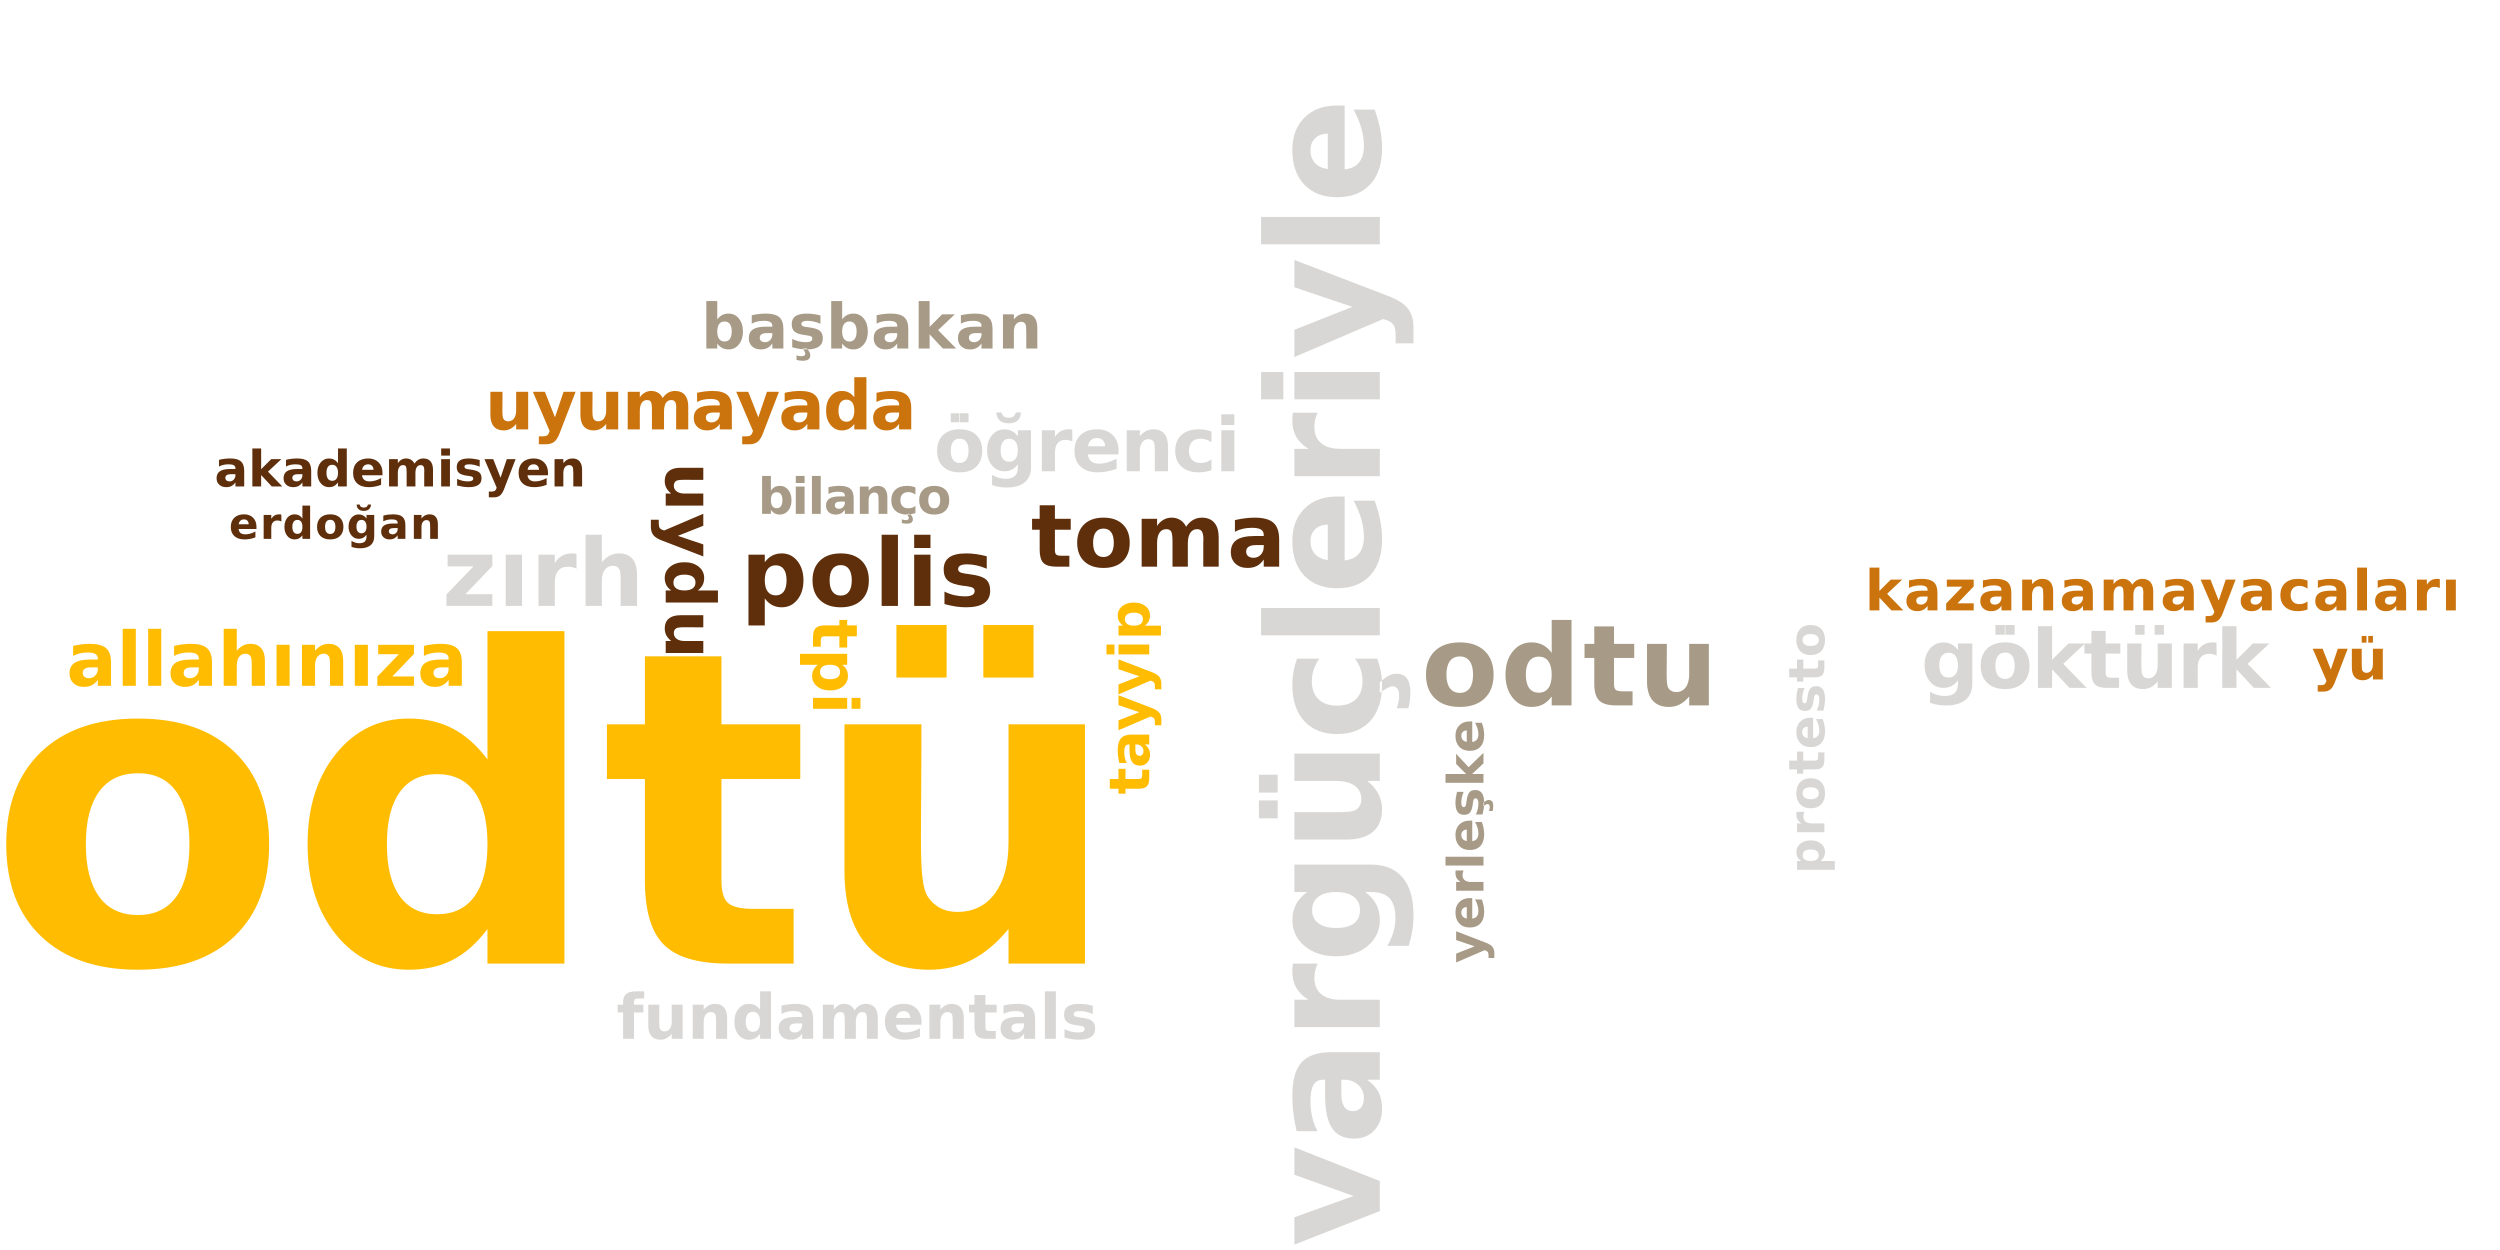 <?xml version="1.0"?>
<!DOCTYPE svg PUBLIC "-//W3C//DTD SVG 1.0//EN" "http://www.w3.org/TR/2001/REC-SVG-20010904/DTD/svg10.dtd">
<svg xmlns="http://www.w3.org/2000/svg" xmlns:xlink="http://www.w3.org/1999/xlink" width="400" height="200" fill-rule="evenodd">
<g style="fill:#ffbc00; stroke-width:0px">
<path d="M22.078 123.719Q18.016 123.719 15.875 126.641Q13.734 129.562 13.734 135.062Q13.734 140.562 15.875 143.484Q18.016 146.406 22.078 146.406Q26.078 146.406 28.195 143.484Q30.312 140.562 30.312 135.062Q30.312 129.562 28.195 126.641Q26.078 123.719 22.078 123.719ZM22.078 114.969Q31.953 114.969 37.508 120.297Q43.062 125.625 43.062 135.062Q43.062 144.5 37.508 149.828Q31.953 155.156 22.078 155.156Q12.172 155.156 6.586 149.828Q1.0 144.5 1.0 135.062Q1.0 125.625 6.586 120.297Q12.172 114.969 22.078 114.969ZM77.997 121.5L77.997 100.984L90.31 100.984L90.31 154.172L77.997 154.172L77.997 148.641Q75.466 152.016 72.427 153.586Q69.388 155.156 65.388 155.156Q58.31 155.156 53.763 149.539Q49.216 143.922 49.216 135.062Q49.216 126.219 53.763 120.594Q58.31 114.969 65.388 114.969Q69.356 114.969 72.411 116.555Q75.466 118.141 77.997 121.5ZM69.935 146.281Q73.856 146.281 75.927 143.406Q77.997 140.531 77.997 135.062Q77.997 129.594 75.927 126.727Q73.856 123.859 69.935 123.859Q66.044 123.859 63.974 126.727Q61.903 129.594 61.903 135.062Q61.903 140.531 63.974 143.406Q66.044 146.281 69.935 146.281ZM115.433 105.016L115.433 115.891L128.042 115.891L128.042 124.641L115.433 124.641L115.433 140.875Q115.433 143.547 116.487 144.484Q117.542 145.422 120.683 145.422L126.979 145.422L126.979 154.172L116.479 154.172Q109.245 154.172 106.214 151.148Q103.183 148.125 103.183 140.875L103.183 124.641L97.104 124.641L97.104 115.891L103.183 115.891L103.183 105.016L115.433 105.016ZM135.113 139.266L135.113 115.891L147.426 115.891L147.426 119.719Q147.426 122.828 147.387 127.531Q147.348 132.234 147.348 133.797Q147.348 138.422 147.59 140.453Q147.832 142.484 148.41 143.406Q149.16 144.594 150.371 145.25Q151.582 145.906 153.16 145.906Q156.988 145.906 159.176 142.961Q161.363 140.016 161.363 134.797L161.363 115.891L173.598 115.891L173.598 154.172L161.363 154.172L161.363 148.641Q158.598 151.984 155.504 153.57Q152.41 155.156 148.676 155.156Q142.051 155.156 138.582 151.094Q135.113 147.031 135.113 139.266ZM143.426 100.0L151.457 100.0L151.457 108.406L143.426 108.406L143.426 100.0ZM157.332 100.0L165.363 100.0L165.363 108.406L157.332 108.406L157.332 100.0Z"/>
</g>
<g style="fill:#d8d7d5; stroke-width:0px">
<path d="M207.098 199.139L207.098 194.764L216.551 191.357L207.098 187.967L207.098 183.576L220.77 188.967L220.77 193.764L207.098 199.139ZM214.613 175.024Q214.613 176.399 215.082 177.086Q215.551 177.774 216.441 177.774Q217.285 177.774 217.754 177.219Q218.223 176.664 218.223 175.68Q218.223 174.445 217.332 173.602Q216.441 172.758 215.113 172.758L214.613 172.758L214.613 175.024ZM212.973 168.352L220.77 168.352L220.77 172.758L218.738 172.758Q219.988 173.633 220.559 174.735Q221.129 175.836 221.129 177.414Q221.129 179.539 219.887 180.86Q218.645 182.18 216.66 182.18Q214.27 182.18 213.145 180.531Q212.02 178.883 212.02 175.336L212.02 172.758L211.676 172.758Q210.645 172.758 210.16 173.578Q209.676 174.399 209.676 176.133Q209.676 177.539 209.957 178.742Q210.238 179.945 210.801 180.992L207.457 180.992Q207.129 179.586 206.949 178.172Q206.77 176.758 206.77 175.336Q206.77 171.633 208.23 169.992Q209.691 168.352 212.973 168.352ZM210.816 154.18Q210.551 154.743 210.426 155.313Q210.301 155.883 210.301 156.461Q210.301 158.149 211.379 159.055Q212.457 159.961 214.473 159.961L220.77 159.961L220.77 164.336L207.098 164.336L207.098 159.961L209.348 159.961Q208.004 159.118 207.387 158.024Q206.77 156.93 206.77 155.414Q206.77 155.18 206.785 154.93Q206.801 154.68 206.863 154.18L210.816 154.18ZM218.457 142.725Q219.645 143.632 220.207 144.718Q220.77 145.804 220.77 147.241Q220.77 149.741 218.801 151.374Q216.832 153.007 213.77 153.007Q210.707 153.007 208.746 151.374Q206.785 149.741 206.785 147.241Q206.785 145.804 207.348 144.718Q207.91 143.632 209.129 142.726L207.098 142.726L207.098 138.335L219.395 138.335Q222.691 138.335 224.426 140.413Q226.16 142.491 226.16 146.46Q226.16 147.741 225.965 148.936Q225.77 150.132 225.379 151.335L221.973 151.335Q222.629 150.194 222.949 149.093Q223.27 147.991 223.27 146.882Q223.27 144.725 222.332 143.725Q221.395 142.725 219.395 142.725L218.457 142.725ZM209.941 145.616Q209.941 146.96 210.941 147.718Q211.941 148.476 213.77 148.476Q215.66 148.475 216.629 147.749Q217.598 147.022 217.598 145.616Q217.598 144.241 216.598 143.483Q215.598 142.725 213.77 142.726Q211.941 142.726 210.941 143.483Q209.941 144.241 209.941 145.616ZM215.441 134.328L207.098 134.328L207.098 129.937L208.457 129.937Q209.582 129.937 211.254 129.945Q212.926 129.953 213.488 129.953Q215.145 129.953 215.871 129.867Q216.598 129.781 216.926 129.578Q217.348 129.312 217.582 128.875Q217.816 128.437 217.816 127.875Q217.816 126.515 216.77 125.734Q215.723 124.953 213.848 124.953L207.098 124.953L207.098 120.578L220.77 120.578L220.77 124.953L218.785 124.953Q219.988 125.937 220.559 127.047Q221.129 128.156 221.129 129.484Q221.129 131.843 219.676 133.086Q218.223 134.328 215.441 134.328ZM201.426 130.937L201.426 128.062L204.426 128.062L204.426 130.937L201.426 130.937ZM201.426 126.812L201.426 123.953L204.426 123.953L204.426 126.812L201.426 126.812ZM207.52 105.387L211.082 105.387Q210.473 106.278 210.184 107.168Q209.895 108.059 209.895 109.028Q209.895 110.856 210.965 111.879Q212.035 112.903 213.941 112.903Q215.863 112.903 216.934 111.879Q218.004 110.856 218.004 109.028Q218.004 108.012 217.699 107.09Q217.395 106.168 216.785 105.387L220.363 105.387Q220.738 106.403 220.934 107.457Q221.129 108.512 221.129 109.574Q221.129 113.278 219.23 115.364Q217.332 117.449 213.941 117.449Q210.566 117.449 208.668 115.364Q206.77 113.278 206.77 109.574Q206.77 108.512 206.957 107.465Q207.145 106.418 207.52 105.387ZM220.77 109.184Q221.52 108.465 222.168 108.129Q222.816 107.793 223.395 107.793Q224.551 107.793 225.105 108.543Q225.66 109.293 225.66 110.856Q225.66 111.434 225.582 112.059Q225.504 112.684 225.348 113.324L223.488 113.324Q223.691 112.715 223.777 112.207Q223.863 111.699 223.863 111.309Q223.863 110.59 223.59 110.199Q223.316 109.809 222.816 109.809Q222.504 109.809 222.004 110.067Q221.504 110.324 220.77 110.871L220.77 109.184ZM201.77 101.652L201.77 97.277L220.77 97.277L220.77 101.652L201.77 101.652ZM213.895 79.447L215.145 79.447L215.145 89.666Q216.676 89.51 217.449 88.557Q218.223 87.604 218.223 85.901Q218.223 84.51 217.809 83.065Q217.395 81.619 216.566 80.104L219.941 80.104Q220.52 81.651 220.824 83.197Q221.129 84.744 221.129 86.291Q221.129 90.01 219.238 92.065Q217.348 94.119 213.941 94.119Q210.598 94.119 208.684 92.104Q206.77 90.088 206.77 86.541Q206.77 83.322 208.707 81.385Q210.645 79.447 213.895 79.447ZM212.441 83.947Q211.191 83.947 210.434 84.674Q209.676 85.401 209.676 86.572Q209.676 87.838 210.387 88.627Q211.098 89.416 212.441 89.619L212.441 83.947ZM210.816 66.034Q210.551 66.597 210.426 67.167Q210.301 67.737 210.301 68.315Q210.301 70.003 211.379 70.909Q212.457 71.815 214.473 71.815L220.77 71.815L220.77 76.19L207.098 76.19L207.098 71.815L209.348 71.815Q208.004 70.972 207.387 69.878Q206.77 68.784 206.77 67.269Q206.77 67.034 206.785 66.784Q206.801 66.534 206.863 66.034L210.816 66.034ZM207.098 63.892L207.098 59.517L220.77 59.517L220.77 63.892L207.098 63.892ZM201.77 63.892L201.77 59.517L205.332 59.517L205.332 63.892L201.77 63.892ZM207.098 57.126L207.098 52.766L216.379 49.094L207.098 45.969L207.098 41.594L222.066 47.344Q224.348 48.204 225.254 49.36Q226.16 50.516 226.16 52.407L226.16 54.938L223.301 54.938L223.301 53.563Q223.301 52.454 222.941 51.946Q222.582 51.438 221.676 51.157L221.301 51.047L207.098 57.126ZM201.77 39.089L201.77 34.714L220.77 34.714L220.77 39.089L201.77 39.089ZM213.895 16.884L215.145 16.884L215.145 27.103Q216.676 26.947 217.449 25.994Q218.223 25.041 218.223 23.338Q218.223 21.947 217.809 20.502Q217.395 19.056 216.566 17.541L219.941 17.541Q220.52 19.088 220.824 20.634Q221.129 22.181 221.129 23.728Q221.129 27.447 219.238 29.502Q217.348 31.556 213.941 31.556Q210.598 31.556 208.684 29.541Q206.77 27.525 206.77 23.978Q206.77 20.759 208.707 18.822Q210.645 16.884 213.895 16.884ZM212.441 21.384Q211.191 21.384 210.434 22.111Q209.676 22.838 209.676 24.009Q209.676 25.275 210.387 26.064Q211.098 26.853 212.441 27.056L212.441 21.384Z"/>
</g>
<g style="fill:#a79a86; stroke-width:0px">
<path d="M233.583 105.032Q232.536 105.032 231.982 105.782Q231.427 106.532 231.427 107.954Q231.427 109.36 231.982 110.11Q232.536 110.86 233.583 110.86Q234.599 110.86 235.146 110.11Q235.692 109.36 235.692 107.954Q235.692 106.532 235.146 105.782Q234.599 105.032 233.583 105.032ZM233.583 102.782Q236.114 102.782 237.544 104.149Q238.974 105.517 238.974 107.954Q238.974 110.376 237.544 111.743Q236.114 113.11 233.583 113.11Q231.021 113.11 229.591 111.743Q228.161 110.376 228.161 107.954Q228.161 105.517 229.591 104.149Q231.021 102.782 233.583 102.782ZM248.271 104.454L248.271 99.188L251.443 99.188L251.443 112.86L248.271 112.86L248.271 111.438Q247.631 112.313 246.849 112.712Q246.068 113.11 245.037 113.11Q243.209 113.11 242.045 111.665Q240.881 110.22 240.881 107.954Q240.881 105.673 242.045 104.228Q243.209 102.782 245.037 102.782Q246.053 102.782 246.842 103.188Q247.631 103.595 248.271 104.454ZM246.209 110.829Q247.209 110.829 247.74 110.095Q248.271 109.36 248.271 107.954Q248.271 106.548 247.74 105.806Q247.209 105.063 246.209 105.063Q245.209 105.063 244.67 105.806Q244.131 106.548 244.131 107.954Q244.131 109.36 244.67 110.095Q245.209 110.829 246.209 110.829ZM258.242 100.22L258.242 103.017L261.476 103.017L261.476 105.267L258.242 105.267L258.242 109.438Q258.242 110.126 258.515 110.368Q258.788 110.61 259.585 110.61L261.21 110.61L261.21 112.86L258.507 112.86Q256.648 112.86 255.867 112.079Q255.085 111.298 255.085 109.438L255.085 105.267L253.523 105.267L253.523 103.017L255.085 103.017L255.085 100.22L258.242 100.22ZM263.523 109.032L263.523 103.017L266.695 103.017L266.695 104.001Q266.695 104.798 266.68 106.009Q266.664 107.22 266.664 107.626Q266.664 108.813 266.726 109.337Q266.789 109.86 266.945 110.095Q267.133 110.392 267.445 110.563Q267.758 110.735 268.164 110.735Q269.148 110.735 269.711 109.978Q270.273 109.22 270.273 107.876L270.273 103.017L273.414 103.017L273.414 112.86L270.273 112.86L270.273 111.438Q269.555 112.298 268.765 112.704Q267.976 113.11 267.008 113.11Q265.305 113.11 264.414 112.063Q263.523 111.017 263.523 109.032Z"/>
</g>
<g style="fill:#d8d7d5; stroke-width:0px">
<path d="M71.618 88.746L78.774 88.746L78.774 90.575L74.446 95.075L78.774 95.075L78.774 96.95L71.431 96.95L71.431 95.121L75.759 90.621L71.618 90.621L71.618 88.746ZM80.918 88.746L83.528 88.746L83.528 96.95L80.918 96.95L80.918 88.746ZM92.25 90.981Q91.906 90.825 91.563 90.746Q91.219 90.668 90.875 90.668Q89.86 90.668 89.313 91.317Q88.766 91.965 88.766 93.168L88.766 96.95L86.156 96.95L86.156 88.746L88.766 88.746L88.766 90.09Q89.281 89.293 89.938 88.918Q90.594 88.543 91.5 88.543Q91.641 88.543 91.789 88.559Q91.938 88.575 92.235 88.606L92.25 90.981ZM101.927 91.95L101.927 96.95L99.302 96.95L99.302 96.137L99.302 93.137Q99.302 92.059 99.255 91.661Q99.208 91.262 99.083 91.075Q98.927 90.809 98.669 90.668Q98.411 90.528 98.068 90.528Q97.24 90.528 96.771 91.161Q96.302 91.793 96.302 92.918L96.302 96.95L93.693 96.95L93.693 85.559L96.302 85.559L96.302 89.95Q96.896 89.231 97.568 88.887Q98.24 88.543 99.036 88.543Q100.458 88.543 101.193 89.418Q101.927 90.293 101.927 91.95Z"/>
</g>
<g style="fill:#5f2f0c; stroke-width:0px">
<path d="M122.366 95.762L122.366 100.075L119.756 100.075L119.756 88.746L122.366 88.746L122.366 89.95Q122.912 89.231 123.576 88.887Q124.241 88.543 125.084 88.543Q126.6 88.543 127.576 89.754Q128.553 90.965 128.553 92.856Q128.553 94.746 127.576 95.957Q126.6 97.168 125.084 97.168Q124.241 97.168 123.576 96.825Q122.912 96.481 122.366 95.762ZM124.116 90.45Q123.272 90.45 122.819 91.067Q122.366 91.684 122.366 92.856Q122.366 94.012 122.819 94.637Q123.272 95.262 124.116 95.262Q124.959 95.262 125.405 94.645Q125.85 94.028 125.85 92.856Q125.85 91.684 125.405 91.067Q124.959 90.45 124.116 90.45ZM134.518 90.418Q133.659 90.418 133.198 91.043Q132.737 91.668 132.737 92.856Q132.737 94.028 133.198 94.661Q133.659 95.293 134.518 95.293Q135.378 95.293 135.831 94.661Q136.284 94.028 136.284 92.856Q136.284 91.668 135.831 91.043Q135.378 90.418 134.518 90.418ZM134.518 88.543Q136.643 88.543 137.831 89.692Q139.018 90.84 139.018 92.856Q139.018 94.871 137.831 96.02Q136.643 97.168 134.518 97.168Q132.409 97.168 131.206 96.02Q130.003 94.871 130.003 92.856Q130.003 90.84 131.206 89.692Q132.409 88.543 134.518 88.543ZM141.062 85.559L143.671 85.559L143.671 96.95L141.062 96.95L141.062 85.559ZM146.268 88.746L148.877 88.746L148.877 96.95L146.268 96.95L146.268 88.746ZM146.268 85.559L148.877 85.559L148.877 87.684L146.268 87.684L146.268 85.559ZM157.88 88.996L157.88 90.996Q157.036 90.637 156.255 90.465Q155.473 90.293 154.77 90.293Q154.02 90.293 153.661 90.481Q153.302 90.668 153.302 91.059Q153.302 91.371 153.575 91.536Q153.848 91.7 154.552 91.793L155.02 91.856Q157.036 92.106 157.731 92.692Q158.427 93.278 158.427 94.528Q158.427 95.84 157.458 96.504Q156.489 97.168 154.567 97.168Q153.755 97.168 152.887 97.036Q152.02 96.903 151.114 96.653L151.114 94.653Q151.895 95.043 152.716 95.231Q153.536 95.418 154.395 95.418Q155.161 95.418 155.552 95.207Q155.942 94.996 155.942 94.575Q155.942 94.231 155.669 94.059Q155.395 93.887 154.598 93.778L154.145 93.731Q152.395 93.512 151.692 92.918Q150.989 92.325 150.989 91.106Q150.989 89.809 151.88 89.176Q152.77 88.543 154.614 88.543Q155.348 88.543 156.145 88.653Q156.942 88.762 157.88 88.996Z"/>
</g>
<g style="fill:#5f2f0c; stroke-width:0px">
<path d="M168.786 80.84L168.786 83.011L171.317 83.011L171.317 84.761L168.786 84.761L168.786 88.011Q168.786 88.543 168.997 88.73Q169.208 88.918 169.848 88.918L171.098 88.918L171.098 90.668L169.005 90.668Q167.552 90.668 166.95 90.066Q166.348 89.465 166.348 88.011L166.348 84.761L165.13 84.761L165.13 83.011L166.348 83.011L166.348 80.84L168.786 80.84ZM176.552 84.574Q175.739 84.574 175.317 85.16Q174.895 85.746 174.895 86.84Q174.895 87.949 175.317 88.535Q175.739 89.121 176.552 89.121Q177.364 89.121 177.786 88.535Q178.208 87.949 178.208 86.84Q178.208 85.746 177.786 85.16Q177.364 84.574 176.552 84.574ZM176.552 82.824Q178.536 82.824 179.645 83.894Q180.755 84.965 180.755 86.84Q180.755 88.73 179.645 89.801Q178.536 90.871 176.552 90.871Q174.583 90.871 173.466 89.801Q172.348 88.73 172.348 86.84Q172.348 84.965 173.466 83.894Q174.583 82.824 176.552 82.824ZM189.773 84.277Q190.242 83.574 190.883 83.199Q191.523 82.824 192.289 82.824Q193.601 82.824 194.297 83.636Q194.992 84.449 194.992 86.011L194.992 90.668L192.523 90.668L192.523 86.668Q192.539 86.59 192.539 86.496Q192.539 86.402 192.539 86.215Q192.539 85.402 192.304 85.035Q192.07 84.668 191.523 84.668Q190.836 84.668 190.453 85.246Q190.07 85.824 190.054 86.902L190.054 90.668L187.601 90.668L187.601 86.668Q187.601 85.402 187.383 85.035Q187.164 84.668 186.601 84.668Q185.898 84.668 185.515 85.246Q185.133 85.824 185.133 86.902L185.133 90.668L182.664 90.668L182.664 83.011L185.133 83.011L185.133 84.136Q185.586 83.48 186.172 83.152Q186.758 82.824 187.461 82.824Q188.242 82.824 188.851 83.207Q189.461 83.59 189.773 84.277ZM200.933 87.215Q200.167 87.215 199.776 87.48Q199.386 87.746 199.386 88.246Q199.386 88.715 199.698 88.98Q200.011 89.246 200.573 89.246Q201.261 89.246 201.73 88.746Q202.198 88.246 202.198 87.496L202.198 87.215L200.933 87.215ZM204.667 86.293L204.667 90.668L202.198 90.668L202.198 89.527Q201.714 90.23 201.097 90.551Q200.48 90.871 199.605 90.871Q198.401 90.871 197.667 90.176Q196.933 89.48 196.933 88.371Q196.933 87.027 197.855 86.394Q198.776 85.761 200.761 85.761L202.198 85.761L202.198 85.574Q202.198 84.996 201.745 84.722Q201.292 84.449 200.323 84.449Q199.526 84.449 198.855 84.605Q198.183 84.761 197.589 85.09L197.589 83.215Q198.386 83.027 199.175 82.926Q199.964 82.824 200.761 82.824Q202.839 82.824 203.753 83.644Q204.667 84.465 204.667 86.293Z"/>
</g>
<g style="fill:#d8d7d5; stroke-width:0px">
<path d="M313.275 108.859Q312.806 109.484 312.244 109.773Q311.681 110.062 310.947 110.062Q309.634 110.062 308.783 109.039Q307.931 108.016 307.931 106.422Q307.931 104.828 308.783 103.812Q309.634 102.797 310.947 102.797Q311.681 102.797 312.244 103.086Q312.806 103.375 313.275 104.0L313.275 102.953L315.572 102.953L315.572 109.344Q315.572 111.062 314.486 111.969Q313.4 112.875 311.353 112.875Q310.681 112.875 310.056 112.773Q309.431 112.672 308.806 112.453L308.806 110.688Q309.4 111.031 309.97 111.195Q310.54 111.359 311.119 111.359Q312.244 111.359 312.759 110.875Q313.275 110.391 313.275 109.344L313.275 108.859ZM311.79 104.438Q311.072 104.438 310.681 104.953Q310.29 105.469 310.29 106.422Q310.29 107.406 310.673 107.906Q311.056 108.406 311.79 108.406Q312.494 108.406 312.884 107.891Q313.275 107.375 313.275 106.422Q313.275 105.469 312.884 104.953Q312.494 104.438 311.79 104.438ZM320.814 104.406Q320.064 104.406 319.666 104.945Q319.267 105.484 319.267 106.516Q319.267 107.531 319.666 108.078Q320.064 108.625 320.814 108.625Q321.564 108.625 321.955 108.078Q322.345 107.531 322.345 106.516Q322.345 105.484 321.955 104.945Q321.564 104.406 320.814 104.406ZM320.814 102.781Q322.658 102.781 323.689 103.773Q324.72 104.766 324.72 106.516Q324.72 108.266 323.689 109.258Q322.658 110.25 320.814 110.25Q318.986 110.25 317.947 109.258Q316.908 108.266 316.908 106.516Q316.908 104.766 317.947 103.773Q318.986 102.781 320.814 102.781ZM319.267 100.0L320.767 100.0L320.767 101.562L319.267 101.562L319.267 100.0ZM320.861 100.0L322.345 100.0L322.345 101.562L320.861 101.562L320.861 100.0ZM326.07 100.188L328.335 100.188L328.335 105.562L330.96 102.953L333.601 102.953L330.117 106.219L333.867 110.062L331.117 110.062L328.335 107.094L328.335 110.062L326.07 110.062L326.07 100.188ZM336.909 100.938L336.909 102.953L339.252 102.953L339.252 104.578L336.909 104.578L336.909 107.594Q336.909 108.094 337.104 108.266Q337.299 108.438 337.877 108.438L339.049 108.438L339.049 110.062L337.096 110.062Q335.752 110.062 335.19 109.5Q334.627 108.938 334.627 107.594L334.627 104.578L333.502 104.578L333.502 102.953L334.627 102.953L334.627 100.938L336.909 100.938ZM340.351 107.297L340.351 102.953L342.633 102.953L342.633 103.656Q342.633 104.234 342.625 105.109Q342.617 105.984 342.617 106.281Q342.617 107.141 342.664 107.516Q342.711 107.891 342.82 108.062Q342.961 108.281 343.187 108.406Q343.414 108.531 343.711 108.531Q344.414 108.531 344.82 107.984Q345.226 107.438 345.226 106.469L345.226 102.953L347.492 102.953L347.492 110.062L345.226 110.062L345.226 109.031Q344.711 109.656 344.14 109.953Q343.57 110.25 342.867 110.25Q341.633 110.25 340.992 109.492Q340.351 108.734 340.351 107.297ZM341.633 100.0L343.133 100.0L343.133 101.562L341.633 101.562L341.633 100.0ZM344.742 100.0L346.226 100.0L346.226 101.562L344.742 101.562L344.742 100.0ZM354.654 104.891Q354.357 104.75 354.06 104.68Q353.764 104.609 353.467 104.609Q352.592 104.609 352.115 105.172Q351.639 105.734 351.639 106.781L351.639 110.062L349.373 110.062L349.373 102.953L351.639 102.953L351.639 104.125Q352.076 103.422 352.646 103.102Q353.217 102.781 354.014 102.781Q354.123 102.781 354.256 102.789Q354.389 102.797 354.639 102.828L354.654 104.891ZM355.568 100.188L357.834 100.188L357.834 105.562L360.459 102.953L363.1 102.953L359.615 106.219L363.365 110.062L360.615 110.062L357.834 107.094L357.834 110.062L355.568 110.062L355.568 100.188Z"/>
</g>
<g style="fill:#ffbc00; stroke-width:0px">
<path d="M14.561 106.779Q13.905 106.779 13.569 106.998Q13.233 107.217 13.233 107.654Q13.233 108.061 13.506 108.287Q13.78 108.514 14.248 108.514Q14.842 108.514 15.248 108.084Q15.655 107.654 15.655 107.014L15.655 106.779L14.561 106.779ZM17.764 105.983L17.764 109.733L15.655 109.733L15.655 108.764Q15.233 109.358 14.701 109.631Q14.17 109.904 13.42 109.904Q12.389 109.904 11.756 109.311Q11.123 108.717 11.123 107.764Q11.123 106.608 11.92 106.069Q12.717 105.529 14.405 105.529L15.655 105.529L15.655 105.373Q15.655 104.873 15.256 104.639Q14.858 104.404 14.03 104.404Q13.358 104.404 12.78 104.537Q12.201 104.67 11.701 104.951L11.701 103.342Q12.373 103.186 13.053 103.1Q13.733 103.014 14.405 103.014Q16.186 103.014 16.975 103.709Q17.764 104.404 17.764 105.983ZM19.637 100.608L21.73 100.608L21.73 109.733L19.637 109.733L19.637 100.608ZM23.707 100.608L25.801 100.608L25.801 109.733L23.707 109.733L23.707 100.608ZM30.715 106.779Q30.059 106.779 29.723 106.998Q29.387 107.217 29.387 107.654Q29.387 108.061 29.66 108.287Q29.934 108.514 30.403 108.514Q30.996 108.514 31.403 108.084Q31.809 107.654 31.809 107.014L31.809 106.779L30.715 106.779ZM33.918 105.983L33.918 109.733L31.809 109.733L31.809 108.764Q31.387 109.358 30.856 109.631Q30.324 109.904 29.574 109.904Q28.543 109.904 27.91 109.311Q27.278 108.717 27.278 107.764Q27.278 106.608 28.074 106.069Q28.871 105.529 30.559 105.529L31.809 105.529L31.809 105.373Q31.809 104.873 31.41 104.639Q31.012 104.404 30.184 104.404Q29.512 104.404 28.934 104.537Q28.356 104.67 27.856 104.951L27.856 103.342Q28.528 103.186 29.207 103.1Q29.887 103.014 30.559 103.014Q32.34 103.014 33.129 103.709Q33.918 104.404 33.918 105.983ZM42.385 105.733L42.385 109.733L40.275 109.733L40.275 109.076L40.275 106.686Q40.275 105.826 40.236 105.506Q40.197 105.186 40.103 105.029Q39.978 104.826 39.767 104.709Q39.556 104.592 39.291 104.592Q38.635 104.592 38.26 105.1Q37.885 105.608 37.885 106.498L37.885 109.733L35.791 109.733L35.791 100.608L37.885 100.608L37.885 104.123Q38.353 103.561 38.885 103.287Q39.416 103.014 40.072 103.014Q41.197 103.014 41.791 103.709Q42.385 104.404 42.385 105.733ZM44.245 103.17L46.339 103.17L46.339 109.733L44.245 109.733L44.245 103.17ZM54.909 105.733L54.909 109.733L52.8 109.733L52.8 109.076L52.8 106.67Q52.8 105.826 52.761 105.506Q52.721 105.186 52.628 105.029Q52.503 104.826 52.292 104.709Q52.081 104.592 51.815 104.592Q51.159 104.592 50.784 105.1Q50.409 105.608 50.409 106.498L50.409 109.733L48.315 109.733L48.315 103.17L50.409 103.17L50.409 104.123Q50.878 103.561 51.409 103.287Q51.94 103.014 52.596 103.014Q53.721 103.014 54.315 103.709Q54.909 104.404 54.909 105.733ZM56.769 103.17L58.863 103.17L58.863 109.733L56.769 109.733L56.769 103.17ZM60.512 103.17L66.23 103.17L66.23 104.639L62.777 108.233L66.23 108.233L66.23 109.733L60.371 109.733L60.371 108.264L63.824 104.67L60.512 104.67L60.512 103.17ZM70.689 106.779Q70.033 106.779 69.697 106.998Q69.361 107.217 69.361 107.654Q69.361 108.061 69.634 108.287Q69.908 108.514 70.376 108.514Q70.97 108.514 71.376 108.084Q71.783 107.654 71.783 107.014L71.783 106.779L70.689 106.779ZM73.892 105.983L73.892 109.733L71.783 109.733L71.783 108.764Q71.361 109.358 70.829 109.631Q70.298 109.904 69.548 109.904Q68.517 109.904 67.884 109.311Q67.251 108.717 67.251 107.764Q67.251 106.608 68.048 106.069Q68.845 105.529 70.533 105.529L71.783 105.529L71.783 105.373Q71.783 104.873 71.384 104.639Q70.986 104.404 70.158 104.404Q69.486 104.404 68.908 104.537Q68.329 104.67 67.829 104.951L67.829 103.342Q68.501 103.186 69.181 103.1Q69.861 103.014 70.533 103.014Q72.314 103.014 73.103 103.709Q73.892 104.404 73.892 105.983Z"/>
</g>
<g style="fill:#d8d7d5; stroke-width:0px">
<path d="M153.546 70.186Q152.859 70.186 152.491 70.686Q152.124 71.186 152.124 72.124Q152.124 73.077 152.491 73.577Q152.859 74.077 153.546 74.077Q154.234 74.077 154.601 73.577Q154.968 73.077 154.968 72.124Q154.968 71.186 154.601 70.686Q154.234 70.186 153.546 70.186ZM153.546 68.686Q155.249 68.686 156.202 69.6Q157.155 70.514 157.155 72.124Q157.155 73.749 156.202 74.663Q155.249 75.577 153.546 75.577Q151.859 75.577 150.898 74.663Q149.937 73.749 149.937 72.124Q149.937 70.514 150.898 69.6Q151.859 68.686 153.546 68.686ZM152.124 66.124L153.499 66.124L153.499 67.561L152.124 67.561L152.124 66.124ZM153.593 66.124L154.968 66.124L154.968 67.561L153.593 67.561L153.593 66.124ZM162.855 74.296Q162.433 74.858 161.91 75.132Q161.386 75.405 160.699 75.405Q159.495 75.405 158.714 74.46Q157.933 73.514 157.933 72.046Q157.933 70.577 158.714 69.639Q159.495 68.702 160.699 68.702Q161.386 68.702 161.91 68.967Q162.433 69.233 162.855 69.811L162.855 68.842L164.964 68.842L164.964 74.749Q164.964 76.327 163.964 77.163Q162.964 77.999 161.074 77.999Q160.464 77.999 159.886 77.905Q159.308 77.811 158.73 77.608L158.73 75.983Q159.277 76.296 159.808 76.452Q160.339 76.608 160.87 76.608Q161.902 76.608 162.378 76.155Q162.855 75.702 162.855 74.749L162.855 74.296ZM161.48 70.202Q160.824 70.202 160.464 70.686Q160.105 71.171 160.105 72.046Q160.105 72.952 160.456 73.413Q160.808 73.874 161.48 73.874Q162.136 73.874 162.495 73.397Q162.855 72.921 162.855 72.046Q162.855 71.171 162.495 70.686Q162.136 70.202 161.48 70.202ZM159.417 65.999L160.261 65.999Q160.324 66.405 160.613 66.624Q160.902 66.842 161.386 66.842Q161.87 66.842 162.16 66.624Q162.449 66.405 162.511 65.999L163.355 65.999Q163.324 66.842 162.816 67.288Q162.308 67.733 161.386 67.733Q160.48 67.733 159.964 67.288Q159.449 66.842 159.417 65.999ZM171.576 70.624Q171.294 70.499 171.021 70.436Q170.748 70.374 170.466 70.374Q169.669 70.374 169.232 70.897Q168.794 71.421 168.794 72.374L168.794 75.405L166.701 75.405L166.701 68.842L168.794 68.842L168.794 69.921Q169.201 69.28 169.724 68.983Q170.248 68.686 170.982 68.686Q171.076 68.686 171.201 68.694Q171.326 68.702 171.56 68.733L171.576 70.624ZM178.965 72.108L178.965 72.702L174.059 72.702Q174.137 73.436 174.59 73.811Q175.043 74.186 175.871 74.186Q176.528 74.186 177.223 73.983Q177.918 73.78 178.653 73.389L178.653 74.999Q177.903 75.28 177.161 75.428Q176.418 75.577 175.668 75.577Q173.887 75.577 172.903 74.671Q171.918 73.764 171.918 72.124Q171.918 70.53 172.887 69.608Q173.856 68.686 175.559 68.686Q177.106 68.686 178.036 69.616Q178.965 70.546 178.965 72.108ZM176.809 71.405Q176.809 70.811 176.457 70.444Q176.106 70.077 175.543 70.077Q174.934 70.077 174.551 70.421Q174.168 70.764 174.075 71.405L176.809 71.405ZM186.875 71.405L186.875 75.405L184.766 75.405L184.766 74.749L184.766 72.342Q184.766 71.499 184.727 71.178Q184.688 70.858 184.594 70.702Q184.469 70.499 184.258 70.382Q184.047 70.264 183.781 70.264Q183.125 70.264 182.75 70.772Q182.375 71.28 182.375 72.171L182.375 75.405L180.281 75.405L180.281 68.842L182.375 68.842L182.375 69.796Q182.844 69.233 183.375 68.96Q183.906 68.686 184.563 68.686Q185.688 68.686 186.281 69.382Q186.875 70.077 186.875 71.405ZM193.832 69.046L193.832 70.764Q193.41 70.467 192.973 70.327Q192.535 70.186 192.082 70.186Q191.207 70.186 190.715 70.694Q190.223 71.202 190.223 72.124Q190.223 73.046 190.715 73.561Q191.207 74.077 192.082 74.077Q192.566 74.077 193.012 73.928Q193.457 73.78 193.832 73.499L193.832 75.217Q193.332 75.389 192.832 75.483Q192.332 75.577 191.816 75.577Q190.035 75.577 189.035 74.663Q188.035 73.749 188.035 72.124Q188.035 70.499 189.035 69.592Q190.035 68.686 191.816 68.686Q192.332 68.686 192.832 68.772Q193.332 68.858 193.832 69.046ZM195.408 68.842L197.501 68.842L197.501 75.405L195.408 75.405L195.408 68.842ZM195.408 66.28L197.501 66.28L197.501 67.999L195.408 67.999L195.408 66.28Z"/>
</g>
<g style="fill:#5f2f0c; stroke-width:0px">
<path d="M108.856 74.845L112.528 74.845L112.528 76.783L111.934 76.783Q111.434 76.783 110.7 76.775Q109.966 76.767 109.716 76.767Q108.981 76.767 108.669 76.806Q108.356 76.845 108.2 76.939Q108.013 77.048 107.911 77.244Q107.809 77.439 107.809 77.689Q107.809 78.283 108.27 78.627Q108.731 78.97 109.559 78.97L112.528 78.97L112.528 80.892L106.513 80.892L106.513 78.97L107.388 78.97Q106.856 78.533 106.606 78.048Q106.356 77.564 106.356 76.97Q106.356 75.939 106.997 75.392Q107.638 74.845 108.856 74.845ZM112.528 82.202L112.528 84.124L108.45 85.734L112.528 87.109L112.528 89.031L105.95 86.499Q104.934 86.124 104.536 85.616Q104.138 85.109 104.138 84.281L104.138 83.156L105.403 83.156L105.403 83.765Q105.403 84.249 105.559 84.476Q105.716 84.702 106.122 84.827L106.278 84.874L112.528 82.202ZM111.653 94.472L114.872 94.472L114.872 96.409L106.513 96.409L106.513 94.472L107.388 94.472Q106.856 94.081 106.606 93.597Q106.356 93.112 106.356 92.487Q106.356 91.378 107.239 90.667Q108.122 89.956 109.513 89.956Q110.903 89.956 111.786 90.667Q112.669 91.378 112.669 92.487Q112.669 93.112 112.419 93.597Q112.169 94.081 111.653 94.472ZM107.747 93.206Q107.747 93.816 108.2 94.144Q108.653 94.472 109.513 94.472Q110.372 94.472 110.825 94.144Q111.278 93.816 111.278 93.206Q111.278 92.597 110.825 92.269Q110.372 91.941 109.513 91.941Q108.653 91.941 108.2 92.269Q107.747 92.597 107.747 93.206ZM108.856 98.436L112.528 98.436L112.528 100.373L111.934 100.373Q111.434 100.373 110.7 100.365Q109.966 100.358 109.716 100.358Q108.981 100.358 108.669 100.397Q108.356 100.436 108.2 100.529Q108.013 100.639 107.911 100.834Q107.809 101.029 107.809 101.279Q107.809 101.873 108.27 102.217Q108.731 102.561 109.559 102.561L112.528 102.561L112.528 104.483L106.513 104.483L106.513 102.561L107.388 102.561Q106.856 102.123 106.606 101.639Q106.356 101.154 106.356 100.561Q106.356 99.529 106.997 98.983Q107.638 98.436 108.856 98.436Z"/>
</g>
<g style="fill:#cb730c; stroke-width:0px">
<path d="M78.462 66.365L78.462 62.693L80.399 62.693L80.399 63.287Q80.399 63.787 80.391 64.522Q80.384 65.256 80.384 65.506Q80.384 66.24 80.423 66.553Q80.462 66.865 80.555 67.022Q80.665 67.209 80.86 67.311Q81.055 67.412 81.305 67.412Q81.899 67.412 82.243 66.951Q82.587 66.49 82.587 65.662L82.587 62.693L84.509 62.693L84.509 68.709L82.587 68.709L82.587 67.834Q82.149 68.365 81.665 68.615Q81.18 68.865 80.587 68.865Q79.555 68.865 79.009 68.225Q78.462 67.584 78.462 66.365ZM85.263 62.693L87.184 62.693L88.794 66.772L90.169 62.693L92.091 62.693L89.559 69.272Q89.184 70.287 88.677 70.686Q88.169 71.084 87.341 71.084L86.216 71.084L86.216 69.818L86.825 69.818Q87.309 69.818 87.536 69.662Q87.763 69.506 87.888 69.1L87.934 68.943L85.263 62.693ZM92.866 66.365L92.866 62.693L94.804 62.693L94.804 63.287Q94.804 63.787 94.796 64.522Q94.788 65.256 94.788 65.506Q94.788 66.24 94.827 66.553Q94.866 66.865 94.96 67.022Q95.07 67.209 95.265 67.311Q95.46 67.412 95.71 67.412Q96.304 67.412 96.648 66.951Q96.991 66.49 96.991 65.662L96.991 62.693L98.913 62.693L98.913 68.709L96.991 68.709L96.991 67.834Q96.554 68.365 96.07 68.615Q95.585 68.865 94.991 68.865Q93.96 68.865 93.413 68.225Q92.866 67.584 92.866 66.365ZM106.027 63.693Q106.386 63.131 106.894 62.842Q107.402 62.553 107.995 62.553Q109.027 62.553 109.574 63.193Q110.12 63.834 110.12 65.053L110.12 68.709L108.183 68.709L108.183 65.568Q108.183 65.506 108.191 65.428Q108.199 65.35 108.199 65.209Q108.199 64.568 108.011 64.287Q107.824 64.006 107.402 64.006Q106.855 64.006 106.558 64.451Q106.261 64.897 106.245 65.756L106.245 68.709L104.308 68.709L104.308 65.568Q104.308 64.568 104.136 64.287Q103.964 64.006 103.527 64.006Q102.98 64.006 102.675 64.459Q102.37 64.912 102.37 65.756L102.37 68.709L100.433 68.709L100.433 62.693L102.37 62.693L102.37 63.568Q102.73 63.068 103.191 62.811Q103.652 62.553 104.199 62.553Q104.824 62.553 105.3 62.85Q105.777 63.147 106.027 63.693ZM114.158 66.006Q113.548 66.006 113.244 66.209Q112.939 66.412 112.939 66.803Q112.939 67.178 113.189 67.381Q113.439 67.584 113.861 67.584Q114.408 67.584 114.783 67.193Q115.158 66.803 115.158 66.225L115.158 66.006L114.158 66.006ZM117.095 65.272L117.095 68.709L115.158 68.709L115.158 67.818Q114.767 68.365 114.283 68.615Q113.798 68.865 113.111 68.865Q112.173 68.865 111.587 68.318Q111.001 67.772 111.001 66.897Q111.001 65.85 111.728 65.358Q112.455 64.865 114.017 64.865L115.158 64.865L115.158 64.709Q115.158 64.256 114.798 64.045Q114.439 63.834 113.673 63.834Q113.048 63.834 112.517 63.951Q111.986 64.068 111.533 64.318L111.533 62.85Q112.142 62.709 112.767 62.631Q113.392 62.553 114.017 62.553Q115.642 62.553 116.369 63.193Q117.095 63.834 117.095 65.272ZM117.801 62.693L119.723 62.693L121.332 66.772L122.707 62.693L124.629 62.693L122.098 69.272Q121.723 70.287 121.215 70.686Q120.707 71.084 119.879 71.084L118.754 71.084L118.754 69.818L119.363 69.818Q119.848 69.818 120.074 69.662Q120.301 69.506 120.426 69.1L120.473 68.943L117.801 62.693ZM128.171 66.006Q127.561 66.006 127.257 66.209Q126.952 66.412 126.952 66.803Q126.952 67.178 127.202 67.381Q127.452 67.584 127.874 67.584Q128.421 67.584 128.796 67.193Q129.171 66.803 129.171 66.225L129.171 66.006L128.171 66.006ZM131.108 65.272L131.108 68.709L129.171 68.709L129.171 67.818Q128.78 68.365 128.296 68.615Q127.811 68.865 127.124 68.865Q126.186 68.865 125.6 68.318Q125.014 67.772 125.014 66.897Q125.014 65.85 125.741 65.358Q126.467 64.865 128.03 64.865L129.171 64.865L129.171 64.709Q129.171 64.256 128.811 64.045Q128.452 63.834 127.686 63.834Q127.061 63.834 126.53 63.951Q125.999 64.068 125.546 64.318L125.546 62.85Q126.155 62.709 126.78 62.631Q127.405 62.553 128.03 62.553Q129.655 62.553 130.382 63.193Q131.108 63.834 131.108 65.272ZM136.689 63.568L136.689 60.35L138.626 60.35L138.626 68.709L136.689 68.709L136.689 67.834Q136.298 68.365 135.814 68.615Q135.329 68.865 134.704 68.865Q133.595 68.865 132.884 67.983Q132.173 67.1 132.173 65.709Q132.173 64.318 132.884 63.436Q133.595 62.553 134.704 62.553Q135.329 62.553 135.814 62.803Q136.298 63.053 136.689 63.568ZM135.423 67.475Q136.033 67.475 136.361 67.022Q136.689 66.568 136.689 65.709Q136.689 64.85 136.361 64.397Q136.033 63.943 135.423 63.943Q134.814 63.943 134.486 64.397Q134.158 64.85 134.158 65.709Q134.158 66.568 134.486 67.022Q134.814 67.475 135.423 67.475ZM142.859 66.006Q142.25 66.006 141.945 66.209Q141.64 66.412 141.64 66.803Q141.64 67.178 141.89 67.381Q142.14 67.584 142.562 67.584Q143.109 67.584 143.484 67.193Q143.859 66.803 143.859 66.225L143.859 66.006L142.859 66.006ZM145.797 65.272L145.797 68.709L143.859 68.709L143.859 67.818Q143.468 68.365 142.984 68.615Q142.5 68.865 141.812 68.865Q140.875 68.865 140.289 68.318Q139.703 67.772 139.703 66.897Q139.703 65.85 140.429 65.358Q141.156 64.865 142.718 64.865L143.859 64.865L143.859 64.709Q143.859 64.256 143.5 64.045Q143.14 63.834 142.375 63.834Q141.75 63.834 141.218 63.951Q140.687 64.068 140.234 64.318L140.234 62.85Q140.843 62.709 141.468 62.631Q142.093 62.553 142.718 62.553Q144.343 62.553 145.07 63.193Q145.797 63.834 145.797 65.272Z"/>
</g>
<g style="fill:#a79a86; stroke-width:0px">
<path d="M115.919 54.642Q116.481 54.642 116.778 54.228Q117.075 53.814 117.075 53.033Q117.075 52.251 116.778 51.845Q116.481 51.439 115.919 51.439Q115.356 51.439 115.059 51.853Q114.762 52.267 114.762 53.033Q114.762 53.814 115.059 54.228Q115.356 54.642 115.919 54.642ZM114.762 51.095Q115.122 50.626 115.559 50.4Q115.997 50.173 116.575 50.173Q117.575 50.173 118.223 50.97Q118.872 51.767 118.872 53.033Q118.872 54.298 118.223 55.103Q117.575 55.908 116.575 55.908Q115.997 55.908 115.559 55.681Q115.122 55.455 114.762 54.97L114.762 55.767L113.012 55.767L113.012 48.173L114.762 48.173L114.762 51.095ZM122.668 53.298Q122.121 53.298 121.84 53.486Q121.559 53.673 121.559 54.033Q121.559 54.376 121.786 54.564Q122.012 54.751 122.403 54.751Q122.903 54.751 123.239 54.392Q123.575 54.033 123.575 53.501L123.575 53.298L122.668 53.298ZM125.34 52.642L125.34 55.767L123.575 55.767L123.575 54.955Q123.215 55.455 122.778 55.681Q122.34 55.908 121.715 55.908Q120.856 55.908 120.332 55.416Q119.809 54.923 119.809 54.126Q119.809 53.158 120.465 52.712Q121.121 52.267 122.543 52.267L123.575 52.267L123.575 52.126Q123.575 51.72 123.246 51.525Q122.918 51.33 122.231 51.33Q121.668 51.33 121.184 51.439Q120.7 51.548 120.278 51.783L120.278 50.439Q120.84 50.314 121.411 50.244Q121.981 50.173 122.543 50.173Q124.028 50.173 124.684 50.751Q125.34 51.33 125.34 52.642ZM131.271 50.47L131.271 51.798Q130.709 51.564 130.185 51.447Q129.662 51.33 129.209 51.33Q128.709 51.33 128.466 51.455Q128.224 51.58 128.224 51.83Q128.224 52.048 128.404 52.158Q128.584 52.267 129.068 52.33L129.365 52.361Q130.709 52.533 131.177 52.923Q131.646 53.314 131.646 54.158Q131.646 55.033 130.998 55.47Q130.349 55.908 129.068 55.908Q128.537 55.908 127.959 55.822Q127.38 55.736 126.755 55.564L126.755 54.236Q127.287 54.486 127.834 54.619Q128.38 54.751 128.943 54.751Q129.459 54.751 129.716 54.611Q129.974 54.47 129.974 54.189Q129.974 53.955 129.802 53.837Q129.63 53.72 129.099 53.658L128.787 53.611Q127.615 53.47 127.146 53.072Q126.677 52.673 126.677 51.876Q126.677 51.001 127.271 50.587Q127.865 50.173 129.099 50.173Q129.584 50.173 130.115 50.244Q130.646 50.314 131.271 50.47ZM129.099 55.767Q129.38 56.064 129.513 56.33Q129.646 56.595 129.646 56.814Q129.646 57.283 129.349 57.501Q129.052 57.72 128.427 57.72Q128.193 57.72 127.943 57.689Q127.693 57.658 127.443 57.595L127.443 56.861Q127.693 56.939 127.888 56.97Q128.084 57.001 128.255 57.001Q128.537 57.001 128.693 56.892Q128.849 56.783 128.849 56.595Q128.849 56.455 128.748 56.259Q128.646 56.064 128.427 55.767L129.099 55.767ZM135.901 54.642Q136.464 54.642 136.76 54.228Q137.057 53.814 137.057 53.033Q137.057 52.251 136.76 51.845Q136.464 51.439 135.901 51.439Q135.339 51.439 135.042 51.853Q134.745 52.267 134.745 53.033Q134.745 53.814 135.042 54.228Q135.339 54.642 135.901 54.642ZM134.745 51.095Q135.104 50.626 135.542 50.4Q135.979 50.173 136.557 50.173Q137.557 50.173 138.206 50.97Q138.854 51.767 138.854 53.033Q138.854 54.298 138.206 55.103Q137.557 55.908 136.557 55.908Q135.979 55.908 135.542 55.681Q135.104 55.455 134.745 54.97L134.745 55.767L132.995 55.767L132.995 48.173L134.745 48.173L134.745 51.095ZM142.651 53.298Q142.104 53.298 141.823 53.486Q141.541 53.673 141.541 54.033Q141.541 54.376 141.768 54.564Q141.995 54.751 142.385 54.751Q142.885 54.751 143.221 54.392Q143.557 54.033 143.557 53.501L143.557 53.298L142.651 53.298ZM145.323 52.642L145.323 55.767L143.557 55.767L143.557 54.955Q143.198 55.455 142.76 55.681Q142.323 55.908 141.698 55.908Q140.838 55.908 140.315 55.416Q139.791 54.923 139.791 54.126Q139.791 53.158 140.448 52.712Q141.104 52.267 142.526 52.267L143.557 52.267L143.557 52.126Q143.557 51.72 143.229 51.525Q142.901 51.33 142.213 51.33Q141.651 51.33 141.166 51.439Q140.682 51.548 140.26 51.783L140.26 50.439Q140.823 50.314 141.393 50.244Q141.963 50.173 142.526 50.173Q144.01 50.173 144.666 50.751Q145.323 51.33 145.323 52.642ZM146.988 48.173L148.738 48.173L148.738 52.298L150.738 50.298L152.769 50.298L150.097 52.814L152.988 55.767L150.863 55.767L148.738 53.486L148.738 55.767L146.988 55.767L146.988 48.173ZM156.133 53.298Q155.586 53.298 155.305 53.486Q155.024 53.673 155.024 54.033Q155.024 54.376 155.25 54.564Q155.477 54.751 155.867 54.751Q156.367 54.751 156.703 54.392Q157.039 54.033 157.039 53.501L157.039 53.298L156.133 53.298ZM158.805 52.642L158.805 55.767L157.039 55.767L157.039 54.955Q156.68 55.455 156.242 55.681Q155.805 55.908 155.18 55.908Q154.321 55.908 153.797 55.416Q153.274 54.923 153.274 54.126Q153.274 53.158 153.93 52.712Q154.586 52.267 156.008 52.267L157.039 52.267L157.039 52.126Q157.039 51.72 156.711 51.525Q156.383 51.33 155.696 51.33Q155.133 51.33 154.649 51.439Q154.164 51.548 153.742 51.783L153.742 50.439Q154.305 50.314 154.875 50.244Q155.446 50.173 156.008 50.173Q157.492 50.173 158.149 50.751Q158.805 51.33 158.805 52.642ZM165.97 52.439L165.97 55.767L164.204 55.767L164.204 55.22L164.204 53.22Q164.204 52.517 164.173 52.244Q164.142 51.97 164.064 51.845Q163.97 51.673 163.79 51.58Q163.611 51.486 163.392 51.486Q162.845 51.486 162.533 51.908Q162.22 52.33 162.22 53.08L162.22 55.767L160.47 55.767L160.47 50.298L162.22 50.298L162.22 51.095Q162.611 50.626 163.056 50.4Q163.501 50.173 164.033 50.173Q164.986 50.173 165.478 50.751Q165.97 51.33 165.97 52.439Z"/>
</g>
<g style="fill:#d8d7d5; stroke-width:0px">
<path d="M103.07 158.618L103.07 159.759L102.102 159.759Q101.727 159.759 101.586 159.892Q101.445 160.024 101.445 160.368L101.445 160.743L102.93 160.743L102.93 161.993L101.445 161.993L101.445 166.212L99.695 166.212L99.695 161.993L98.82 161.993L98.82 160.743L99.695 160.743L99.695 160.368Q99.695 159.462 100.195 159.04Q100.695 158.618 101.727 158.618L103.07 158.618ZM103.724 164.087L103.724 160.743L105.49 160.743L105.49 161.29Q105.49 161.728 105.482 162.399Q105.474 163.071 105.474 163.306Q105.474 163.962 105.505 164.251Q105.537 164.54 105.63 164.681Q105.724 164.837 105.904 164.931Q106.083 165.024 106.302 165.024Q106.849 165.024 107.162 164.61Q107.474 164.196 107.474 163.446L107.474 160.743L109.224 160.743L109.224 166.212L107.474 166.212L107.474 165.415Q107.083 165.899 106.638 166.126Q106.193 166.353 105.662 166.353Q104.708 166.353 104.216 165.774Q103.724 165.196 103.724 164.087ZM116.339 162.884L116.339 166.212L114.573 166.212L114.573 165.665L114.573 163.665Q114.573 162.962 114.542 162.689Q114.511 162.415 114.433 162.29Q114.339 162.118 114.159 162.024Q113.98 161.931 113.761 161.931Q113.214 161.931 112.901 162.353Q112.589 162.774 112.589 163.524L112.589 166.212L110.839 166.212L110.839 160.743L112.589 160.743L112.589 161.54Q112.98 161.071 113.425 160.845Q113.87 160.618 114.401 160.618Q115.355 160.618 115.847 161.196Q116.339 161.774 116.339 162.884ZM121.61 161.54L121.61 158.618L123.36 158.618L123.36 166.212L121.61 166.212L121.61 165.415Q121.251 165.899 120.813 166.126Q120.376 166.353 119.813 166.353Q118.798 166.353 118.149 165.548Q117.501 164.743 117.501 163.478Q117.501 162.212 118.149 161.415Q118.798 160.618 119.813 160.618Q120.376 160.618 120.813 160.845Q121.251 161.071 121.61 161.54ZM120.454 165.087Q121.016 165.087 121.313 164.673Q121.61 164.259 121.61 163.478Q121.61 162.696 121.313 162.29Q121.016 161.884 120.454 161.884Q119.907 161.884 119.61 162.29Q119.313 162.696 119.313 163.478Q119.313 164.259 119.61 164.673Q119.907 165.087 120.454 165.087ZM127.436 163.743Q126.889 163.743 126.607 163.931Q126.326 164.118 126.326 164.478Q126.326 164.821 126.553 165.009Q126.779 165.196 127.17 165.196Q127.67 165.196 128.006 164.837Q128.342 164.478 128.342 163.946L128.342 163.743L127.436 163.743ZM130.107 163.087L130.107 166.212L128.342 166.212L128.342 165.399Q127.982 165.899 127.545 166.126Q127.107 166.353 126.482 166.353Q125.623 166.353 125.1 165.86Q124.576 165.368 124.576 164.571Q124.576 163.603 125.232 163.157Q125.889 162.712 127.311 162.712L128.342 162.712L128.342 162.571Q128.342 162.165 128.014 161.97Q127.686 161.774 126.998 161.774Q126.436 161.774 125.951 161.884Q125.467 161.993 125.045 162.228L125.045 160.884Q125.607 160.759 126.178 160.689Q126.748 160.618 127.311 160.618Q128.795 160.618 129.451 161.196Q130.107 161.774 130.107 163.087ZM136.73 161.649Q137.058 161.149 137.519 160.884Q137.98 160.618 138.527 160.618Q139.464 160.618 139.956 161.196Q140.448 161.774 140.448 162.884L140.448 166.212L138.698 166.212L138.698 163.353Q138.698 163.29 138.698 163.228Q138.698 163.165 138.698 163.04Q138.698 162.446 138.534 162.189Q138.37 161.931 137.98 161.931Q137.48 161.931 137.214 162.337Q136.948 162.743 136.933 163.524L136.933 166.212L135.167 166.212L135.167 163.353Q135.167 162.446 135.011 162.189Q134.855 161.931 134.464 161.931Q133.964 161.931 133.691 162.345Q133.417 162.759 133.417 163.524L133.417 166.212L131.652 166.212L131.652 160.743L133.417 160.743L133.417 161.54Q133.73 161.087 134.152 160.853Q134.573 160.618 135.073 160.618Q135.636 160.618 136.073 160.892Q136.511 161.165 136.73 161.649ZM147.443 163.462L147.443 163.962L143.364 163.962Q143.427 164.571 143.802 164.884Q144.177 165.196 144.864 165.196Q145.411 165.196 145.997 165.032Q146.583 164.868 147.193 164.524L147.193 165.884Q146.568 166.118 145.95 166.235Q145.333 166.353 144.708 166.353Q143.224 166.353 142.404 165.595Q141.583 164.837 141.583 163.478Q141.583 162.149 142.388 161.384Q143.193 160.618 144.614 160.618Q145.896 160.618 146.669 161.392Q147.443 162.165 147.443 163.462ZM145.646 162.884Q145.646 162.384 145.357 162.079Q145.068 161.774 144.599 161.774Q144.083 161.774 143.771 162.056Q143.458 162.337 143.38 162.884L145.646 162.884ZM154.208 162.884L154.208 166.212L152.442 166.212L152.442 165.665L152.442 163.665Q152.442 162.962 152.411 162.689Q152.38 162.415 152.302 162.29Q152.208 162.118 152.028 162.024Q151.849 161.931 151.63 161.931Q151.083 161.931 150.771 162.353Q150.458 162.774 150.458 163.524L150.458 166.212L148.708 166.212L148.708 160.743L150.458 160.743L150.458 161.54Q150.849 161.071 151.294 160.845Q151.739 160.618 152.271 160.618Q153.224 160.618 153.716 161.196Q154.208 161.774 154.208 162.884ZM157.667 159.196L157.667 160.743L159.464 160.743L159.464 161.993L157.667 161.993L157.667 164.306Q157.667 164.696 157.815 164.829Q157.964 164.962 158.417 164.962L159.323 164.962L159.323 166.212L157.823 166.212Q156.776 166.212 156.346 165.782Q155.917 165.353 155.917 164.306L155.917 161.993L155.042 161.993L155.042 160.743L155.917 160.743L155.917 159.196L157.667 159.196ZM162.949 163.743Q162.402 163.743 162.121 163.931Q161.84 164.118 161.84 164.478Q161.84 164.821 162.066 165.009Q162.293 165.196 162.683 165.196Q163.183 165.196 163.519 164.837Q163.855 164.478 163.855 163.946L163.855 163.743L162.949 163.743ZM165.621 163.087L165.621 166.212L163.855 166.212L163.855 165.399Q163.496 165.899 163.058 166.126Q162.621 166.353 161.996 166.353Q161.137 166.353 160.613 165.86Q160.09 165.368 160.09 164.571Q160.09 163.603 160.746 163.157Q161.402 162.712 162.824 162.712L163.855 162.712L163.855 162.571Q163.855 162.165 163.527 161.97Q163.199 161.774 162.512 161.774Q161.949 161.774 161.465 161.884Q160.98 161.993 160.558 162.228L160.558 160.884Q161.121 160.759 161.691 160.689Q162.262 160.618 162.824 160.618Q164.308 160.618 164.965 161.196Q165.621 161.774 165.621 163.087ZM167.181 158.618L168.931 158.618L168.931 166.212L167.181 166.212L167.181 158.618ZM174.842 160.915L174.842 162.243Q174.279 162.009 173.756 161.892Q173.233 161.774 172.779 161.774Q172.279 161.774 172.037 161.899Q171.795 162.024 171.795 162.274Q171.795 162.493 171.975 162.603Q172.154 162.712 172.639 162.774L172.936 162.806Q174.279 162.978 174.748 163.368Q175.217 163.759 175.217 164.603Q175.217 165.478 174.569 165.915Q173.92 166.353 172.639 166.353Q172.108 166.353 171.529 166.267Q170.951 166.181 170.326 166.009L170.326 164.681Q170.858 164.931 171.404 165.064Q171.951 165.196 172.514 165.196Q173.029 165.196 173.287 165.056Q173.545 164.915 173.545 164.634Q173.545 164.399 173.373 164.282Q173.201 164.165 172.67 164.103L172.358 164.056Q171.186 163.915 170.717 163.517Q170.248 163.118 170.248 162.321Q170.248 161.446 170.842 161.032Q171.436 160.618 172.67 160.618Q173.154 160.618 173.686 160.689Q174.217 160.759 174.842 160.915Z"/>
</g>
<g style="fill:#ffbc00; stroke-width:0px">
<path d="M137.096 101.813L135.549 101.813L135.549 103.61L134.299 103.61L134.299 101.813L131.986 101.813Q131.596 101.813 131.463 101.962Q131.33 102.11 131.33 102.563L131.33 103.47L130.08 103.47L130.08 101.97Q130.08 100.923 130.51 100.493Q130.939 100.063 131.986 100.063L134.299 100.063L134.299 99.188L135.549 99.188L135.549 100.063L137.096 100.063L137.096 101.813ZM130.877 106.363L128.002 106.363L128.002 104.613L135.549 104.613L135.549 106.363L134.752 106.363Q135.221 106.722 135.447 107.16Q135.674 107.597 135.674 108.175Q135.674 109.175 134.877 109.824Q134.08 110.472 132.814 110.472Q131.549 110.472 130.744 109.824Q129.939 109.175 129.939 108.175Q129.939 107.597 130.166 107.16Q130.393 106.722 130.877 106.363ZM134.408 107.519Q134.408 106.957 133.994 106.66Q133.58 106.363 132.814 106.363Q132.033 106.363 131.619 106.66Q131.205 106.957 131.205 107.519Q131.205 108.082 131.619 108.378Q132.033 108.675 132.814 108.675Q133.596 108.675 134.002 108.378Q134.408 108.082 134.408 107.519ZM135.549 111.659L135.549 113.409L130.08 113.409L130.08 111.659L135.549 111.659ZM137.674 111.659L137.674 113.409L136.252 113.409L136.252 111.659L137.674 111.659Z"/>
</g>
<g style="fill:#cb730c; stroke-width:0px">
<path d="M299.125 90.818L300.703 90.818L300.703 94.553L302.516 92.74L304.344 92.74L301.938 95.006L304.532 97.662L302.625 97.662L300.703 95.615L300.703 97.662L299.125 97.662L299.125 90.818ZM307.6 95.443Q307.1 95.443 306.85 95.615Q306.6 95.787 306.6 96.099Q306.6 96.412 306.803 96.576Q307.006 96.74 307.365 96.74Q307.803 96.74 308.107 96.42Q308.412 96.099 308.412 95.631L308.412 95.443L307.6 95.443ZM309.99 94.849L309.99 97.662L308.412 97.662L308.412 96.928Q308.1 97.381 307.701 97.584Q307.303 97.787 306.74 97.787Q305.975 97.787 305.498 97.342Q305.021 96.896 305.021 96.178Q305.021 95.318 305.615 94.912Q306.209 94.506 307.49 94.506L308.412 94.506L308.412 94.381Q308.412 94.021 308.115 93.842Q307.818 93.662 307.193 93.662Q306.693 93.662 306.256 93.764Q305.818 93.865 305.443 94.068L305.443 92.865Q305.959 92.756 306.467 92.685Q306.975 92.615 307.49 92.615Q308.818 92.615 309.404 93.146Q309.99 93.678 309.99 94.849ZM311.494 92.74L315.791 92.74L315.791 93.834L313.197 96.537L315.791 96.537L315.791 97.662L311.385 97.662L311.385 96.568L313.978 93.865L311.494 93.865L311.494 92.74ZM319.422 95.443Q318.922 95.443 318.672 95.615Q318.422 95.787 318.422 96.099Q318.422 96.412 318.625 96.576Q318.828 96.74 319.187 96.74Q319.625 96.74 319.93 96.42Q320.234 96.099 320.234 95.631L320.234 95.443L319.422 95.443ZM321.812 94.849L321.812 97.662L320.234 97.662L320.234 96.928Q319.922 97.381 319.523 97.584Q319.125 97.787 318.562 97.787Q317.797 97.787 317.32 97.342Q316.844 96.896 316.844 96.178Q316.844 95.318 317.437 94.912Q318.031 94.506 319.312 94.506L320.234 94.506L320.234 94.381Q320.234 94.021 319.937 93.842Q319.64 93.662 319.015 93.662Q318.515 93.662 318.078 93.764Q317.64 93.865 317.265 94.068L317.265 92.865Q317.781 92.756 318.289 92.685Q318.797 92.615 319.312 92.615Q320.64 92.615 321.226 93.146Q321.812 93.678 321.812 94.849ZM328.503 94.662L328.503 97.662L326.925 97.662L326.925 97.178L326.925 95.365Q326.925 94.724 326.894 94.482Q326.863 94.24 326.8 94.131Q326.707 93.974 326.55 93.889Q326.394 93.803 326.191 93.803Q325.691 93.803 325.41 94.185Q325.128 94.568 325.128 95.24L325.128 97.662L323.55 97.662L323.55 92.74L325.128 92.74L325.128 93.459Q325.488 93.037 325.886 92.826Q326.285 92.615 326.769 92.615Q327.628 92.615 328.066 93.139Q328.503 93.662 328.503 94.662ZM332.466 95.443Q331.966 95.443 331.716 95.615Q331.466 95.787 331.466 96.099Q331.466 96.412 331.669 96.576Q331.872 96.74 332.231 96.74Q332.669 96.74 332.973 96.42Q333.278 96.099 333.278 95.631L333.278 95.443L332.466 95.443ZM334.856 94.849L334.856 97.662L333.278 97.662L333.278 96.928Q332.966 97.381 332.567 97.584Q332.169 97.787 331.606 97.787Q330.841 97.787 330.364 97.342Q329.887 96.896 329.887 96.178Q329.887 95.318 330.481 94.912Q331.075 94.506 332.356 94.506L333.278 94.506L333.278 94.381Q333.278 94.021 332.981 93.842Q332.684 93.662 332.059 93.662Q331.559 93.662 331.122 93.764Q330.684 93.865 330.309 94.068L330.309 92.865Q330.825 92.756 331.333 92.685Q331.841 92.615 332.356 92.615Q333.684 92.615 334.27 93.146Q334.856 93.678 334.856 94.849ZM341.157 93.553Q341.454 93.099 341.868 92.857Q342.282 92.615 342.782 92.615Q343.625 92.615 344.071 93.139Q344.516 93.662 344.516 94.662L344.516 97.662L342.922 97.662L342.922 95.099Q342.938 95.037 342.938 94.974Q342.938 94.912 342.938 94.803Q342.938 94.271 342.782 94.037Q342.625 93.803 342.282 93.803Q341.844 93.803 341.594 94.178Q341.344 94.553 341.344 95.24L341.344 97.662L339.766 97.662L339.766 95.099Q339.766 94.271 339.625 94.037Q339.485 93.803 339.125 93.803Q338.672 93.803 338.422 94.178Q338.172 94.553 338.172 95.24L338.172 97.662L336.594 97.662L336.594 92.74L338.172 92.74L338.172 93.459Q338.469 93.037 338.844 92.826Q339.219 92.615 339.672 92.615Q340.172 92.615 340.563 92.865Q340.954 93.115 341.157 93.553ZM348.614 95.443Q348.114 95.443 347.864 95.615Q347.614 95.787 347.614 96.099Q347.614 96.412 347.817 96.576Q348.02 96.74 348.38 96.74Q348.817 96.74 349.122 96.42Q349.427 96.099 349.427 95.631L349.427 95.443L348.614 95.443ZM351.005 94.849L351.005 97.662L349.427 97.662L349.427 96.928Q349.114 97.381 348.716 97.584Q348.317 97.787 347.755 97.787Q346.989 97.787 346.513 97.342Q346.036 96.896 346.036 96.178Q346.036 95.318 346.63 94.912Q347.224 94.506 348.505 94.506L349.427 94.506L349.427 94.381Q349.427 94.021 349.13 93.842Q348.833 93.662 348.208 93.662Q347.708 93.662 347.27 93.764Q346.833 93.865 346.458 94.068L346.458 92.865Q346.974 92.756 347.481 92.685Q347.989 92.615 348.505 92.615Q349.833 92.615 350.419 93.146Q351.005 93.678 351.005 94.849ZM352.102 92.74L353.68 92.74L354.993 96.084L356.118 92.74L357.696 92.74L355.633 98.131Q355.321 98.943 354.899 99.271Q354.477 99.599 353.805 99.599L352.899 99.599L352.899 98.568L353.383 98.568Q353.79 98.568 353.969 98.443Q354.149 98.318 354.258 97.99L354.29 97.849L352.102 92.74ZM361.093 95.443Q360.593 95.443 360.343 95.615Q360.093 95.787 360.093 96.099Q360.093 96.412 360.296 96.576Q360.499 96.74 360.859 96.74Q361.296 96.74 361.601 96.42Q361.906 96.099 361.906 95.631L361.906 95.443L361.093 95.443ZM363.484 94.849L363.484 97.662L361.906 97.662L361.906 96.928Q361.593 97.381 361.195 97.584Q360.796 97.787 360.234 97.787Q359.468 97.787 358.992 97.342Q358.515 96.896 358.515 96.178Q358.515 95.318 359.109 94.912Q359.702 94.506 360.984 94.506L361.906 94.506L361.906 94.381Q361.906 94.021 361.609 93.842Q361.312 93.662 360.687 93.662Q360.187 93.662 359.749 93.764Q359.312 93.865 358.937 94.068L358.937 92.865Q359.452 92.756 359.96 92.685Q360.468 92.615 360.984 92.615Q362.312 92.615 362.898 93.146Q363.484 93.678 363.484 94.849ZM369.206 92.896L369.206 94.178Q368.878 93.959 368.558 93.849Q368.237 93.74 367.894 93.74Q367.237 93.74 366.87 94.131Q366.503 94.521 366.503 95.209Q366.503 95.896 366.87 96.279Q367.237 96.662 367.894 96.662Q368.253 96.662 368.589 96.553Q368.925 96.443 369.206 96.224L369.206 97.521Q368.831 97.646 368.456 97.717Q368.081 97.787 367.69 97.787Q366.362 97.787 365.612 97.107Q364.862 96.428 364.862 95.209Q364.862 93.99 365.612 93.303Q366.362 92.615 367.69 92.615Q368.081 92.615 368.456 92.685Q368.831 92.756 369.206 92.896ZM373.016 95.443Q372.516 95.443 372.266 95.615Q372.016 95.787 372.016 96.099Q372.016 96.412 372.219 96.576Q372.423 96.74 372.782 96.74Q373.219 96.74 373.524 96.42Q373.829 96.099 373.829 95.631L373.829 95.443L373.016 95.443ZM375.407 94.849L375.407 97.662L373.829 97.662L373.829 96.928Q373.516 97.381 373.118 97.584Q372.719 97.787 372.157 97.787Q371.391 97.787 370.915 97.342Q370.438 96.896 370.438 96.178Q370.438 95.318 371.032 94.912Q371.626 94.506 372.907 94.506L373.829 94.506L373.829 94.381Q373.829 94.021 373.532 93.842Q373.235 93.662 372.61 93.662Q372.11 93.662 371.673 93.764Q371.235 93.865 370.86 94.068L370.86 92.865Q371.376 92.756 371.883 92.685Q372.391 92.615 372.907 92.615Q374.235 92.615 374.821 93.146Q375.407 93.678 375.407 94.849ZM377.145 90.818L378.723 90.818L378.723 97.662L377.145 97.662L377.145 90.818ZM382.588 95.443Q382.088 95.443 381.838 95.615Q381.588 95.787 381.588 96.099Q381.588 96.412 381.791 96.576Q381.994 96.74 382.353 96.74Q382.791 96.74 383.096 96.42Q383.4 96.099 383.4 95.631L383.4 95.443L382.588 95.443ZM384.978 94.849L384.978 97.662L383.4 97.662L383.4 96.928Q383.088 97.381 382.689 97.584Q382.291 97.787 381.728 97.787Q380.963 97.787 380.486 97.342Q380.01 96.896 380.01 96.178Q380.01 95.318 380.603 94.912Q381.197 94.506 382.478 94.506L383.4 94.506L383.4 94.381Q383.4 94.021 383.103 93.842Q382.807 93.662 382.182 93.662Q381.682 93.662 381.244 93.764Q380.807 93.865 380.432 94.068L380.432 92.865Q380.947 92.756 381.455 92.685Q381.963 92.615 382.478 92.615Q383.807 92.615 384.393 93.146Q384.978 93.678 384.978 94.849ZM390.373 94.084Q390.17 93.99 389.966 93.943Q389.763 93.896 389.56 93.896Q388.951 93.896 388.623 94.279Q388.295 94.662 388.295 95.396L388.295 97.662L386.716 97.662L386.716 92.74L388.295 92.74L388.295 93.553Q388.591 93.068 388.99 92.842Q389.388 92.615 389.935 92.615Q390.013 92.615 390.107 92.623Q390.201 92.631 390.373 92.662L390.373 94.084ZM391.355 92.74L392.933 92.74L392.933 97.662L391.355 97.662L391.355 92.74Z"/>
</g>
<g style="fill:#ffbc00; stroke-width:0px">
<path d="M177.566 124.638L178.957 124.638L178.957 123.013L180.082 123.013L180.082 124.638L182.175 124.638Q182.519 124.638 182.636 124.498Q182.754 124.357 182.754 123.951L182.754 123.154L183.879 123.154L183.879 124.498Q183.879 125.435 183.488 125.818Q183.097 126.201 182.175 126.201L180.082 126.201L180.082 126.982L178.957 126.982L178.957 126.201L177.566 126.201L177.566 124.638ZM181.66 119.926Q181.66 120.426 181.832 120.676Q182.004 120.926 182.316 120.926Q182.629 120.926 182.793 120.722Q182.957 120.519 182.957 120.16Q182.957 119.722 182.636 119.418Q182.316 119.113 181.847 119.113L181.66 119.113L181.66 119.926ZM181.066 117.535L183.879 117.535L183.879 119.113L183.144 119.113Q183.597 119.426 183.8 119.824Q184.004 120.222 184.004 120.785Q184.004 121.551 183.558 122.027Q183.113 122.504 182.394 122.504Q181.535 122.504 181.129 121.91Q180.722 121.316 180.722 120.035L180.722 119.113L180.597 119.113Q180.238 119.113 180.058 119.41Q179.879 119.707 179.879 120.332Q179.879 120.832 179.98 121.269Q180.082 121.707 180.285 122.082L179.082 122.082Q178.972 121.566 178.902 121.058Q178.832 120.551 178.832 120.035Q178.832 118.707 179.363 118.121Q179.894 117.535 181.066 117.535ZM178.957 116.838L178.957 115.26L182.3 113.948L178.957 112.823L178.957 111.244L184.347 113.307Q185.16 113.619 185.488 114.041Q185.816 114.463 185.816 115.135L185.816 116.041L184.785 116.041L184.785 115.557Q184.785 115.151 184.66 114.971Q184.535 114.791 184.207 114.682L184.066 114.651L178.957 116.838ZM178.957 111.094L178.957 109.516L182.3 108.203L178.957 107.078L178.957 105.5L184.347 107.562Q185.16 107.875 185.488 108.297Q185.816 108.719 185.816 109.391L185.816 110.297L184.785 110.297L184.785 109.812Q184.785 109.406 184.66 109.227Q184.535 109.047 184.207 108.937L184.066 108.906L178.957 111.094ZM178.957 104.709L178.957 103.13L183.879 103.13L183.879 104.709L178.957 104.709ZM177.035 104.709L177.035 103.13L178.316 103.13L178.316 104.709L177.035 104.709ZM183.16 100.11L185.754 100.11L185.754 101.688L178.957 101.688L178.957 100.11L179.675 100.11Q179.254 99.782 179.043 99.383Q178.832 98.985 178.832 98.485Q178.832 97.563 179.558 96.985Q180.285 96.407 181.425 96.407Q182.566 96.407 183.285 96.985Q184.004 97.563 184.004 98.485Q184.004 98.985 183.8 99.383Q183.597 99.782 183.16 100.11ZM179.988 99.063Q179.988 99.563 180.355 99.836Q180.722 100.11 181.425 100.11Q182.113 100.11 182.488 99.836Q182.863 99.563 182.863 99.063Q182.863 98.563 182.496 98.297Q182.129 98.032 181.425 98.032Q180.722 98.032 180.355 98.297Q179.988 98.563 179.988 99.063Z"/>
</g>
<g style="fill:#cb730c; stroke-width:0px">
<path d="M370.038 103.794L371.616 103.794L372.929 107.138L374.054 103.794L375.632 103.794L373.569 109.185Q373.257 109.997 372.835 110.325Q372.413 110.653 371.741 110.653L370.835 110.653L370.835 109.622L371.319 109.622Q371.725 109.622 371.905 109.497Q372.085 109.372 372.194 109.044L372.225 108.903L370.038 103.794ZM376.295 106.794L376.295 103.794L377.873 103.794L377.873 104.278Q377.873 104.685 377.873 105.286Q377.873 105.888 377.873 106.091Q377.873 106.685 377.904 106.95Q377.935 107.216 377.998 107.325Q378.107 107.482 378.263 107.567Q378.42 107.653 378.623 107.653Q379.107 107.653 379.388 107.278Q379.67 106.903 379.67 106.232L379.67 103.794L381.248 103.794L381.248 108.716L379.67 108.716L379.67 107.997Q379.31 108.435 378.912 108.638Q378.513 108.841 378.045 108.841Q377.185 108.841 376.74 108.317Q376.295 107.794 376.295 106.794ZM377.873 101.747L378.92 101.747L378.92 102.825L377.873 102.825L377.873 101.747ZM378.638 101.747L379.67 101.747L379.67 102.825L378.638 102.825L378.638 101.747Z"/>
</g>
<g style="fill:#d8d7d5; stroke-width:0px">
<path d="M291.258 137.758L293.57 137.758L293.57 139.164L287.523 139.164L287.523 137.758L288.164 137.758Q287.773 137.477 287.594 137.125Q287.414 136.774 287.414 136.321Q287.414 135.508 288.055 134.985Q288.695 134.461 289.711 134.461Q290.726 134.461 291.367 134.985Q292.008 135.508 292.008 136.321Q292.008 136.774 291.828 137.125Q291.648 137.477 291.258 137.758ZM288.43 136.836Q288.43 137.289 288.758 137.524Q289.086 137.758 289.711 137.758Q290.336 137.758 290.664 137.524Q290.992 137.289 290.992 136.836Q290.992 136.383 290.664 136.149Q290.336 135.914 289.711 135.914Q289.086 135.914 288.758 136.149Q288.43 136.383 288.43 136.836ZM288.711 129.897Q288.633 130.084 288.586 130.264Q288.539 130.444 288.539 130.631Q288.539 131.163 288.891 131.452Q289.242 131.741 289.883 131.741L291.898 131.741L291.898 133.147L287.523 133.147L287.523 131.741L288.242 131.741Q287.805 131.475 287.609 131.123Q287.414 130.772 287.414 130.288Q287.414 130.225 287.422 130.139Q287.43 130.053 287.445 129.897L288.711 129.897ZM288.414 126.923Q288.414 127.376 288.75 127.626Q289.086 127.876 289.711 127.876Q290.336 127.876 290.672 127.626Q291.008 127.376 291.008 126.923Q291.008 126.454 290.672 126.212Q290.336 125.97 289.711 125.97Q289.086 125.97 288.75 126.212Q288.414 126.454 288.414 126.923ZM287.414 126.923Q287.414 125.782 288.023 125.15Q288.633 124.517 289.711 124.517Q290.789 124.517 291.398 125.15Q292.008 125.782 292.008 126.923Q292.008 128.048 291.398 128.689Q290.789 129.329 289.711 129.329Q288.633 129.329 288.023 128.689Q287.414 128.048 287.414 126.923ZM286.273 121.695L287.523 121.695L287.523 120.257L288.523 120.257L288.523 121.695L290.383 121.695Q290.68 121.695 290.789 121.578Q290.898 121.46 290.898 121.101L290.898 120.382L291.898 120.382L291.898 121.57Q291.898 122.398 291.555 122.749Q291.211 123.101 290.383 123.101L288.523 123.101L288.523 123.789L287.523 123.789L287.523 123.101L286.273 123.101L286.273 121.695ZM289.695 114.833L290.101 114.833L290.101 118.114Q290.586 118.051 290.836 117.747Q291.086 117.442 291.086 116.895Q291.086 116.458 290.953 115.997Q290.82 115.536 290.555 115.051L291.633 115.051Q291.82 115.536 291.914 116.036Q292.008 116.536 292.008 117.036Q292.008 118.223 291.406 118.879Q290.805 119.536 289.711 119.536Q288.648 119.536 288.031 118.887Q287.414 118.239 287.414 117.114Q287.414 116.083 288.039 115.458Q288.664 114.833 289.695 114.833ZM289.226 116.27Q288.836 116.27 288.594 116.504Q288.351 116.739 288.351 117.114Q288.351 117.52 288.578 117.778Q288.805 118.036 289.226 118.098L289.226 116.27ZM287.664 110.084L288.726 110.084Q288.539 110.538 288.445 110.952Q288.351 111.366 288.351 111.741Q288.351 112.147 288.445 112.334Q288.539 112.522 288.758 112.522Q288.914 112.522 289.008 112.381Q289.101 112.241 289.148 111.85L289.18 111.616Q289.32 110.538 289.633 110.163Q289.945 109.788 290.601 109.788Q291.305 109.788 291.656 110.303Q292.008 110.819 292.008 111.85Q292.008 112.288 291.937 112.749Q291.867 113.209 291.742 113.694L290.68 113.694Q290.883 113.272 290.984 112.834Q291.086 112.397 291.086 111.944Q291.086 111.538 290.969 111.327Q290.851 111.116 290.633 111.116Q290.445 111.116 290.351 111.264Q290.258 111.413 290.211 111.834L290.18 112.084Q290.055 113.006 289.742 113.381Q289.43 113.756 288.789 113.756Q288.086 113.756 287.75 113.28Q287.414 112.803 287.414 111.819Q287.414 111.444 287.476 111.014Q287.539 110.584 287.664 110.084ZM286.273 106.972L287.523 106.972L287.523 105.534L288.523 105.534L288.523 106.972L290.383 106.972Q290.68 106.972 290.789 106.854Q290.898 106.737 290.898 106.378L290.898 105.659L291.898 105.659L291.898 106.847Q291.898 107.675 291.555 108.026Q291.211 108.378 290.383 108.378L288.523 108.378L288.523 109.065L287.523 109.065L287.523 108.378L286.273 108.378L286.273 106.972ZM288.414 102.406Q288.414 102.859 288.75 103.109Q289.086 103.359 289.711 103.359Q290.336 103.359 290.672 103.109Q291.008 102.859 291.008 102.406Q291.008 101.938 290.672 101.695Q290.336 101.453 289.711 101.453Q289.086 101.453 288.75 101.695Q288.414 101.938 288.414 102.406ZM287.414 102.406Q287.414 101.266 288.023 100.633Q288.633 100.0 289.711 100.0Q290.789 100.0 291.398 100.633Q292.008 101.266 292.008 102.406Q292.008 103.531 291.398 104.172Q290.789 104.812 289.711 104.812Q288.633 104.812 288.023 104.172Q287.414 103.531 287.414 102.406Z"/>
</g>
<g style="fill:#a79a86; stroke-width:0px">
<path d="M232.981 153.988L232.981 152.582L235.95 151.41L232.981 150.41L232.981 149.004L237.778 150.847Q238.497 151.129 238.794 151.496Q239.091 151.863 239.091 152.472L239.091 153.285L238.169 153.285L238.169 152.847Q238.169 152.488 238.052 152.324Q237.934 152.16 237.653 152.066L237.528 152.035L232.981 153.988ZM235.153 143.698L235.559 143.698L235.559 146.979Q236.044 146.917 236.294 146.612Q236.544 146.307 236.544 145.76Q236.544 145.323 236.411 144.862Q236.278 144.401 236.013 143.917L237.091 143.917Q237.278 144.401 237.372 144.901Q237.466 145.401 237.466 145.901Q237.466 147.089 236.864 147.745Q236.263 148.401 235.169 148.401Q234.106 148.401 233.489 147.753Q232.872 147.104 232.872 145.979Q232.872 144.948 233.497 144.323Q234.122 143.698 235.153 143.698ZM234.684 145.135Q234.294 145.135 234.052 145.37Q233.809 145.604 233.809 145.979Q233.809 146.385 234.036 146.643Q234.263 146.901 234.684 146.964L234.684 145.135ZM234.169 139.27Q234.091 139.457 234.044 139.637Q233.997 139.817 233.997 140.004Q233.997 140.536 234.348 140.825Q234.7 141.114 235.341 141.114L237.356 141.114L237.356 142.52L232.981 142.52L232.981 141.114L233.7 141.114Q233.263 140.848 233.067 140.497Q232.872 140.145 232.872 139.661Q232.872 139.598 232.88 139.512Q232.888 139.426 232.903 139.27L234.169 139.27ZM231.278 138.482L231.278 137.076L237.356 137.076L237.356 138.482L231.278 138.482ZM235.153 131.301L235.559 131.301L235.559 134.582Q236.044 134.519 236.294 134.215Q236.544 133.91 236.544 133.363Q236.544 132.926 236.411 132.465Q236.278 132.004 236.013 131.519L237.091 131.519Q237.278 132.004 237.372 132.504Q237.466 133.004 237.466 133.504Q237.466 134.691 236.864 135.348Q236.263 136.004 235.169 136.004Q234.106 136.004 233.489 135.355Q232.872 134.707 232.872 133.582Q232.872 132.551 233.497 131.926Q234.122 131.301 235.153 131.301ZM234.684 132.738Q234.294 132.738 234.052 132.973Q233.809 133.207 233.809 133.582Q233.809 133.988 234.036 134.246Q234.263 134.504 234.684 134.566L234.684 132.738ZM233.122 126.701L234.184 126.701Q233.997 127.154 233.903 127.568Q233.809 127.982 233.809 128.357Q233.809 128.763 233.903 128.951Q233.997 129.138 234.216 129.138Q234.372 129.138 234.466 128.998Q234.559 128.857 234.606 128.467L234.638 128.232Q234.778 127.154 235.091 126.779Q235.403 126.404 236.059 126.404Q236.763 126.404 237.114 126.92Q237.466 127.435 237.466 128.467Q237.466 128.904 237.395 129.365Q237.325 129.826 237.2 130.31L236.138 130.31Q236.341 129.888 236.442 129.451Q236.544 129.013 236.544 128.56Q236.544 128.154 236.427 127.943Q236.309 127.732 236.091 127.732Q235.903 127.732 235.809 127.881Q235.716 128.029 235.669 128.451L235.638 128.701Q235.513 129.623 235.2 129.998Q234.888 130.373 234.247 130.373Q233.544 130.373 233.208 129.896Q232.872 129.42 232.872 128.435Q232.872 128.06 232.934 127.631Q232.997 127.201 233.122 126.701ZM237.356 128.435Q237.606 128.217 237.809 128.107Q238.013 127.998 238.2 127.998Q238.575 127.998 238.747 128.24Q238.919 128.482 238.919 128.982Q238.919 129.17 238.895 129.365Q238.872 129.56 238.825 129.763L238.231 129.763Q238.294 129.576 238.325 129.412Q238.356 129.248 238.356 129.123Q238.356 128.888 238.263 128.763Q238.169 128.638 238.013 128.638Q237.919 128.638 237.755 128.724Q237.591 128.81 237.356 128.982L237.356 128.435ZM231.278 125.249L231.278 123.843L234.591 123.843L232.981 122.234L232.981 120.609L234.981 122.749L237.356 120.453L237.356 122.14L235.528 123.843L237.356 123.843L237.356 125.249L231.278 125.249ZM235.153 115.429L235.559 115.429L235.559 118.711Q236.044 118.648 236.294 118.344Q236.544 118.039 236.544 117.492Q236.544 117.054 236.411 116.594Q236.278 116.133 236.013 115.648L237.091 115.648Q237.278 116.133 237.372 116.633Q237.466 117.133 237.466 117.633Q237.466 118.82 236.864 119.476Q236.263 120.133 235.169 120.133Q234.106 120.133 233.489 119.484Q232.872 118.836 232.872 117.711Q232.872 116.679 233.497 116.054Q234.122 115.429 235.153 115.429ZM234.684 116.867Q234.294 116.867 234.052 117.101Q233.809 117.336 233.809 117.711Q233.809 118.117 234.036 118.375Q234.263 118.633 234.684 118.695L234.684 116.867Z"/>
</g>
<g style="fill:#5f2f0c; stroke-width:0px">
<path d="M36.948 75.869Q36.51 75.869 36.284 76.017Q36.057 76.166 36.057 76.447Q36.057 76.713 36.237 76.869Q36.417 77.025 36.729 77.025Q37.135 77.025 37.401 76.736Q37.667 76.447 37.667 76.025L37.667 75.869L36.948 75.869ZM39.073 75.338L39.073 77.838L37.667 77.838L37.667 77.181Q37.385 77.588 37.034 77.767Q36.682 77.947 36.182 77.947Q35.495 77.947 35.073 77.549Q34.651 77.15 34.651 76.525Q34.651 75.759 35.182 75.4Q35.713 75.041 36.838 75.041L37.667 75.041L37.667 74.931Q37.667 74.588 37.409 74.439Q37.151 74.291 36.588 74.291Q36.135 74.291 35.753 74.377Q35.37 74.463 35.042 74.65L35.042 73.572Q35.479 73.463 35.932 73.408Q36.385 73.353 36.838 73.353Q38.026 73.353 38.549 73.822Q39.073 74.291 39.073 75.338ZM40.378 71.759L41.784 71.759L41.784 75.072L43.393 73.463L45.018 73.463L42.878 75.463L45.174 77.838L43.487 77.838L41.784 76.009L41.784 77.838L40.378 77.838L40.378 71.759ZM47.667 75.869Q47.229 75.869 47.003 76.017Q46.776 76.166 46.776 76.447Q46.776 76.713 46.956 76.869Q47.135 77.025 47.448 77.025Q47.854 77.025 48.12 76.736Q48.385 76.447 48.385 76.025L48.385 75.869L47.667 75.869ZM49.792 75.338L49.792 77.838L48.385 77.838L48.385 77.181Q48.104 77.588 47.753 77.767Q47.401 77.947 46.901 77.947Q46.213 77.947 45.792 77.549Q45.37 77.15 45.37 76.525Q45.37 75.759 45.901 75.4Q46.432 75.041 47.557 75.041L48.385 75.041L48.385 74.931Q48.385 74.588 48.128 74.439Q47.87 74.291 47.307 74.291Q46.854 74.291 46.471 74.377Q46.088 74.463 45.76 74.65L45.76 73.572Q46.198 73.463 46.651 73.408Q47.104 73.353 47.557 73.353Q48.745 73.353 49.268 73.822Q49.792 74.291 49.792 75.338ZM54.081 74.103L54.081 71.759L55.487 71.759L55.487 77.838L54.081 77.838L54.081 77.197Q53.784 77.588 53.44 77.767Q53.096 77.947 52.628 77.947Q51.831 77.947 51.307 77.306Q50.784 76.666 50.784 75.65Q50.784 74.634 51.307 73.994Q51.831 73.353 52.628 73.353Q53.081 73.353 53.432 73.533Q53.784 73.713 54.081 74.103ZM53.159 76.931Q53.596 76.931 53.838 76.603Q54.081 76.275 54.081 75.65Q54.081 75.025 53.838 74.697Q53.596 74.369 53.159 74.369Q52.706 74.369 52.471 74.697Q52.237 75.025 52.237 75.65Q52.237 76.275 52.471 76.603Q52.706 76.931 53.159 76.931ZM61.198 75.634L61.198 76.041L57.917 76.041Q57.979 76.525 58.284 76.775Q58.588 77.025 59.135 77.025Q59.573 77.025 60.034 76.892Q60.495 76.759 60.979 76.494L60.979 77.572Q60.495 77.759 59.995 77.853Q59.495 77.947 58.995 77.947Q57.807 77.947 57.151 77.345Q56.495 76.744 56.495 75.65Q56.495 74.588 57.143 73.97Q57.792 73.353 58.917 73.353Q59.948 73.353 60.573 73.978Q61.198 74.603 61.198 75.634ZM59.76 75.166Q59.76 74.775 59.526 74.533Q59.292 74.291 58.917 74.291Q58.51 74.291 58.253 74.517Q57.995 74.744 57.932 75.166L59.76 75.166ZM66.311 74.181Q66.577 73.775 66.936 73.564Q67.295 73.353 67.733 73.353Q68.499 73.353 68.889 73.822Q69.28 74.291 69.28 75.166L69.28 77.838L67.874 77.838L67.874 75.556Q67.874 75.509 67.881 75.455Q67.889 75.4 67.889 75.291Q67.889 74.822 67.749 74.619Q67.608 74.416 67.311 74.416Q66.905 74.416 66.686 74.744Q66.467 75.072 66.467 75.681L66.467 77.838L65.061 77.838L65.061 75.556Q65.061 74.822 64.936 74.619Q64.811 74.416 64.483 74.416Q64.092 74.416 63.874 74.744Q63.655 75.072 63.655 75.681L63.655 77.838L62.249 77.838L62.249 73.463L63.655 73.463L63.655 74.103Q63.905 73.728 64.241 73.541Q64.577 73.353 64.983 73.353Q65.436 73.353 65.78 73.572Q66.124 73.791 66.311 74.181ZM70.585 73.463L71.991 73.463L71.991 77.838L70.585 77.838L70.585 73.463ZM70.585 71.759L71.991 71.759L71.991 72.9L70.585 72.9L70.585 71.759ZM76.749 73.603L76.749 74.666Q76.295 74.478 75.881 74.384Q75.467 74.291 75.092 74.291Q74.686 74.291 74.499 74.384Q74.311 74.478 74.311 74.697Q74.311 74.853 74.452 74.947Q74.592 75.041 74.983 75.088L75.217 75.119Q76.295 75.259 76.67 75.572Q77.045 75.884 77.045 76.541Q77.045 77.244 76.53 77.595Q76.014 77.947 74.983 77.947Q74.545 77.947 74.085 77.877Q73.624 77.806 73.139 77.681L73.139 76.619Q73.561 76.822 73.999 76.924Q74.436 77.025 74.889 77.025Q75.295 77.025 75.506 76.908Q75.717 76.791 75.717 76.572Q75.717 76.384 75.569 76.291Q75.42 76.197 74.999 76.15L74.749 76.119Q73.827 75.994 73.452 75.681Q73.077 75.369 73.077 74.728Q73.077 74.025 73.553 73.689Q74.03 73.353 75.014 73.353Q75.389 73.353 75.819 73.416Q76.249 73.478 76.749 73.603ZM77.51 73.463L78.917 73.463L80.088 76.431L81.088 73.463L82.495 73.463L80.651 78.259Q80.37 78.978 80.003 79.275Q79.635 79.572 79.026 79.572L78.213 79.572L78.213 78.65L78.651 78.65Q79.01 78.65 79.174 78.533Q79.338 78.416 79.432 78.134L79.463 78.009L77.51 73.463ZM87.678 75.634L87.678 76.041L84.397 76.041Q84.46 76.525 84.764 76.775Q85.069 77.025 85.616 77.025Q86.053 77.025 86.514 76.892Q86.975 76.759 87.46 76.494L87.46 77.572Q86.975 77.759 86.475 77.853Q85.975 77.947 85.475 77.947Q84.288 77.947 83.631 77.345Q82.975 76.744 82.975 75.65Q82.975 74.588 83.624 73.97Q84.272 73.353 85.397 73.353Q86.428 73.353 87.053 73.978Q87.678 74.603 87.678 75.634ZM86.241 75.166Q86.241 74.775 86.006 74.533Q85.772 74.291 85.397 74.291Q84.991 74.291 84.733 74.517Q84.475 74.744 84.413 75.166L86.241 75.166ZM93.135 75.166L93.135 77.838L91.729 77.838L91.729 77.4L91.729 75.791Q91.729 75.228 91.698 75.017Q91.667 74.806 91.604 74.697Q91.526 74.556 91.385 74.486Q91.245 74.416 91.073 74.416Q90.635 74.416 90.385 74.752Q90.135 75.088 90.135 75.681L90.135 77.838L88.729 77.838L88.729 73.463L90.135 73.463L90.135 74.103Q90.448 73.713 90.799 73.533Q91.151 73.353 91.588 73.353Q92.338 73.353 92.737 73.822Q93.135 74.291 93.135 75.166Z"/>
</g>
<g style="fill:#a79a86; stroke-width:0px">
<path d="M124.265 81.317Q124.718 81.317 124.953 80.988Q125.187 80.66 125.187 80.035Q125.187 79.41 124.953 79.082Q124.718 78.754 124.265 78.754Q123.812 78.754 123.578 79.082Q123.343 79.41 123.343 80.035Q123.343 80.66 123.578 80.988Q123.812 81.317 124.265 81.317ZM123.343 78.488Q123.624 78.098 123.976 77.918Q124.328 77.738 124.781 77.738Q125.593 77.738 126.117 78.379Q126.64 79.02 126.64 80.035Q126.64 81.051 126.117 81.692Q125.593 82.332 124.781 82.332Q124.328 82.332 123.976 82.152Q123.624 81.973 123.343 81.582L123.343 82.223L121.937 82.223L121.937 76.145L123.343 76.145L123.343 78.488ZM127.328 77.848L128.734 77.848L128.734 82.223L127.328 82.223L127.328 77.848ZM127.328 76.145L128.734 76.145L128.734 77.285L127.328 77.285L127.328 76.145ZM129.909 76.145L131.316 76.145L131.316 82.223L129.909 82.223L129.909 76.145ZM134.46 80.254Q134.022 80.254 133.796 80.402Q133.569 80.551 133.569 80.832Q133.569 81.098 133.749 81.254Q133.928 81.41 134.241 81.41Q134.647 81.41 134.913 81.121Q135.178 80.832 135.178 80.41L135.178 80.254L134.46 80.254ZM136.585 79.723L136.585 82.223L135.178 82.223L135.178 81.567Q134.897 81.973 134.546 82.152Q134.194 82.332 133.694 82.332Q133.007 82.332 132.585 81.934Q132.163 81.535 132.163 80.91Q132.163 80.145 132.694 79.785Q133.225 79.426 134.35 79.426L135.178 79.426L135.178 79.317Q135.178 78.973 134.921 78.824Q134.663 78.676 134.1 78.676Q133.647 78.676 133.264 78.762Q132.882 78.848 132.553 79.035L132.553 77.957Q132.991 77.848 133.444 77.793Q133.897 77.738 134.35 77.738Q135.538 77.738 136.061 78.207Q136.585 78.676 136.585 79.723ZM141.979 79.551L141.979 82.223L140.573 82.223L140.573 81.785L140.573 80.176Q140.573 79.613 140.542 79.402Q140.511 79.192 140.448 79.082Q140.37 78.942 140.229 78.871Q140.089 78.801 139.917 78.801Q139.479 78.801 139.229 79.137Q138.979 79.473 138.979 80.067L138.979 82.223L137.573 82.223L137.573 77.848L138.979 77.848L138.979 78.488Q139.292 78.098 139.643 77.918Q139.995 77.738 140.432 77.738Q141.182 77.738 141.581 78.207Q141.979 78.676 141.979 79.551ZM146.466 77.988L146.466 79.129Q146.185 78.926 145.896 78.832Q145.607 78.738 145.31 78.738Q144.716 78.738 144.388 79.082Q144.06 79.426 144.06 80.035Q144.06 80.645 144.388 80.988Q144.716 81.332 145.31 81.332Q145.638 81.332 145.927 81.238Q146.216 81.145 146.466 80.942L146.466 82.098Q146.138 82.207 145.802 82.27Q145.466 82.332 145.122 82.332Q143.95 82.332 143.278 81.723Q142.607 81.113 142.607 80.035Q142.607 78.957 143.278 78.348Q143.95 77.738 145.122 77.738Q145.466 77.738 145.802 77.801Q146.138 77.863 146.466 77.988ZM145.622 82.223Q145.841 82.473 145.95 82.676Q146.06 82.879 146.06 83.067Q146.06 83.442 145.817 83.613Q145.575 83.785 145.075 83.785Q144.888 83.785 144.692 83.762Q144.497 83.738 144.294 83.692L144.294 83.098Q144.482 83.16 144.646 83.192Q144.81 83.223 144.935 83.223Q145.169 83.223 145.294 83.129Q145.419 83.035 145.419 82.879Q145.419 82.785 145.333 82.621Q145.247 82.457 145.075 82.223L145.622 82.223ZM149.477 78.738Q149.024 78.738 148.774 79.074Q148.524 79.41 148.524 80.035Q148.524 80.66 148.774 80.996Q149.024 81.332 149.477 81.332Q149.946 81.332 150.188 80.996Q150.43 80.66 150.43 80.035Q150.43 79.41 150.188 79.074Q149.946 78.738 149.477 78.738ZM149.477 77.738Q150.618 77.738 151.251 78.348Q151.883 78.957 151.883 80.035Q151.883 81.113 151.251 81.723Q150.618 82.332 149.477 82.332Q148.352 82.332 147.712 81.723Q147.071 81.113 147.071 80.035Q147.071 78.957 147.712 78.348Q148.352 77.738 149.477 77.738Z"/>
</g>
<g style="fill:#5f2f0c; stroke-width:0px">
<path d="M41.037 84.292L41.037 84.636L38.178 84.636Q38.225 85.073 38.49 85.284Q38.756 85.495 39.24 85.495Q39.615 85.495 40.021 85.386Q40.428 85.276 40.865 85.042L40.865 85.979Q40.428 86.151 39.99 86.229Q39.553 86.308 39.115 86.308Q38.084 86.308 37.506 85.784Q36.928 85.261 36.928 84.308Q36.928 83.37 37.498 82.831Q38.068 82.292 39.053 82.292Q39.959 82.292 40.498 82.839Q41.037 83.386 41.037 84.292ZM39.787 83.886Q39.787 83.526 39.584 83.315Q39.381 83.104 39.053 83.104Q38.693 83.104 38.467 83.308Q38.24 83.511 38.193 83.886L39.787 83.886ZM45.028 83.433Q44.856 83.354 44.7 83.315Q44.543 83.276 44.387 83.276Q43.918 83.276 43.661 83.581Q43.403 83.886 43.403 84.448L43.403 86.214L42.184 86.214L42.184 82.386L43.403 82.386L43.403 83.011Q43.637 82.636 43.942 82.464Q44.247 82.292 44.684 82.292Q44.731 82.292 44.809 82.3Q44.887 82.308 45.012 82.323L45.028 83.433ZM48.384 82.948L48.384 80.901L49.618 80.901L49.618 86.214L48.384 86.214L48.384 85.667Q48.134 85.995 47.829 86.151Q47.525 86.308 47.134 86.308Q46.415 86.308 45.962 85.745Q45.509 85.183 45.509 84.308Q45.509 83.417 45.962 82.854Q46.415 82.292 47.134 82.292Q47.525 82.292 47.829 82.448Q48.134 82.604 48.384 82.948ZM47.587 85.417Q47.978 85.417 48.181 85.136Q48.384 84.854 48.384 84.308Q48.384 83.761 48.181 83.472Q47.978 83.183 47.587 83.183Q47.197 83.183 46.986 83.472Q46.775 83.761 46.775 84.308Q46.775 84.854 46.986 85.136Q47.197 85.417 47.587 85.417ZM52.837 83.167Q52.431 83.167 52.22 83.456Q52.009 83.745 52.009 84.308Q52.009 84.854 52.22 85.144Q52.431 85.433 52.837 85.433Q53.244 85.433 53.454 85.144Q53.665 84.854 53.665 84.308Q53.665 83.745 53.454 83.456Q53.244 83.167 52.837 83.167ZM52.837 82.292Q53.822 82.292 54.384 82.823Q54.947 83.354 54.947 84.308Q54.947 85.245 54.384 85.776Q53.822 86.308 52.837 86.308Q51.853 86.308 51.29 85.776Q50.728 85.245 50.728 84.308Q50.728 83.354 51.29 82.823Q51.853 82.292 52.837 82.292ZM58.642 85.558Q58.392 85.901 58.088 86.058Q57.783 86.214 57.392 86.214Q56.689 86.214 56.228 85.659Q55.767 85.104 55.767 84.261Q55.767 83.401 56.228 82.854Q56.689 82.308 57.392 82.308Q57.783 82.308 58.088 82.464Q58.392 82.62 58.642 82.948L58.642 82.386L59.877 82.386L59.877 85.823Q59.877 86.745 59.291 87.237Q58.705 87.729 57.611 87.729Q57.252 87.729 56.916 87.675Q56.58 87.62 56.236 87.495L56.236 86.542Q56.564 86.729 56.869 86.823Q57.174 86.917 57.486 86.917Q58.08 86.917 58.361 86.651Q58.642 86.386 58.642 85.823L58.642 85.558ZM57.845 83.183Q57.455 83.183 57.244 83.464Q57.033 83.745 57.033 84.261Q57.033 84.776 57.244 85.05Q57.455 85.323 57.845 85.323Q58.22 85.323 58.431 85.042Q58.642 84.761 58.642 84.261Q58.642 83.745 58.431 83.464Q58.22 83.183 57.845 83.183ZM57.064 80.729L57.549 80.729Q57.58 80.964 57.752 81.089Q57.924 81.214 58.205 81.214Q58.486 81.214 58.658 81.089Q58.83 80.964 58.861 80.729L59.361 80.729Q59.33 81.214 59.033 81.479Q58.736 81.745 58.205 81.745Q57.674 81.745 57.377 81.479Q57.08 81.214 57.064 80.729ZM62.986 84.495Q62.611 84.495 62.416 84.62Q62.22 84.745 62.22 85.011Q62.22 85.229 62.377 85.362Q62.533 85.495 62.814 85.495Q63.158 85.495 63.392 85.253Q63.627 85.011 63.627 84.636L63.627 84.495L62.986 84.495ZM64.861 84.026L64.861 86.214L63.627 86.214L63.627 85.651Q63.377 85.995 63.072 86.151Q62.767 86.308 62.33 86.308Q61.736 86.308 61.361 85.964Q60.986 85.62 60.986 85.058Q60.986 84.386 61.455 84.073Q61.924 83.761 62.908 83.761L63.627 83.761L63.627 83.667Q63.627 83.37 63.4 83.237Q63.174 83.104 62.689 83.104Q62.299 83.104 61.955 83.183Q61.611 83.261 61.33 83.417L61.33 82.495Q61.72 82.386 62.119 82.339Q62.517 82.292 62.908 82.292Q63.939 82.292 64.4 82.698Q64.861 83.104 64.861 84.026ZM70.061 83.886L70.061 86.214L68.827 86.214L68.827 85.839L68.827 84.433Q68.827 83.933 68.803 83.745Q68.78 83.558 68.733 83.464Q68.655 83.354 68.538 83.284Q68.421 83.214 68.249 83.214Q67.874 83.214 67.655 83.511Q67.436 83.808 67.436 84.323L67.436 86.214L66.217 86.214L66.217 82.386L67.436 82.386L67.436 82.948Q67.717 82.604 68.022 82.448Q68.327 82.292 68.717 82.292Q69.374 82.292 69.717 82.698Q70.061 83.104 70.061 83.886Z"/>
</g>
</svg>
